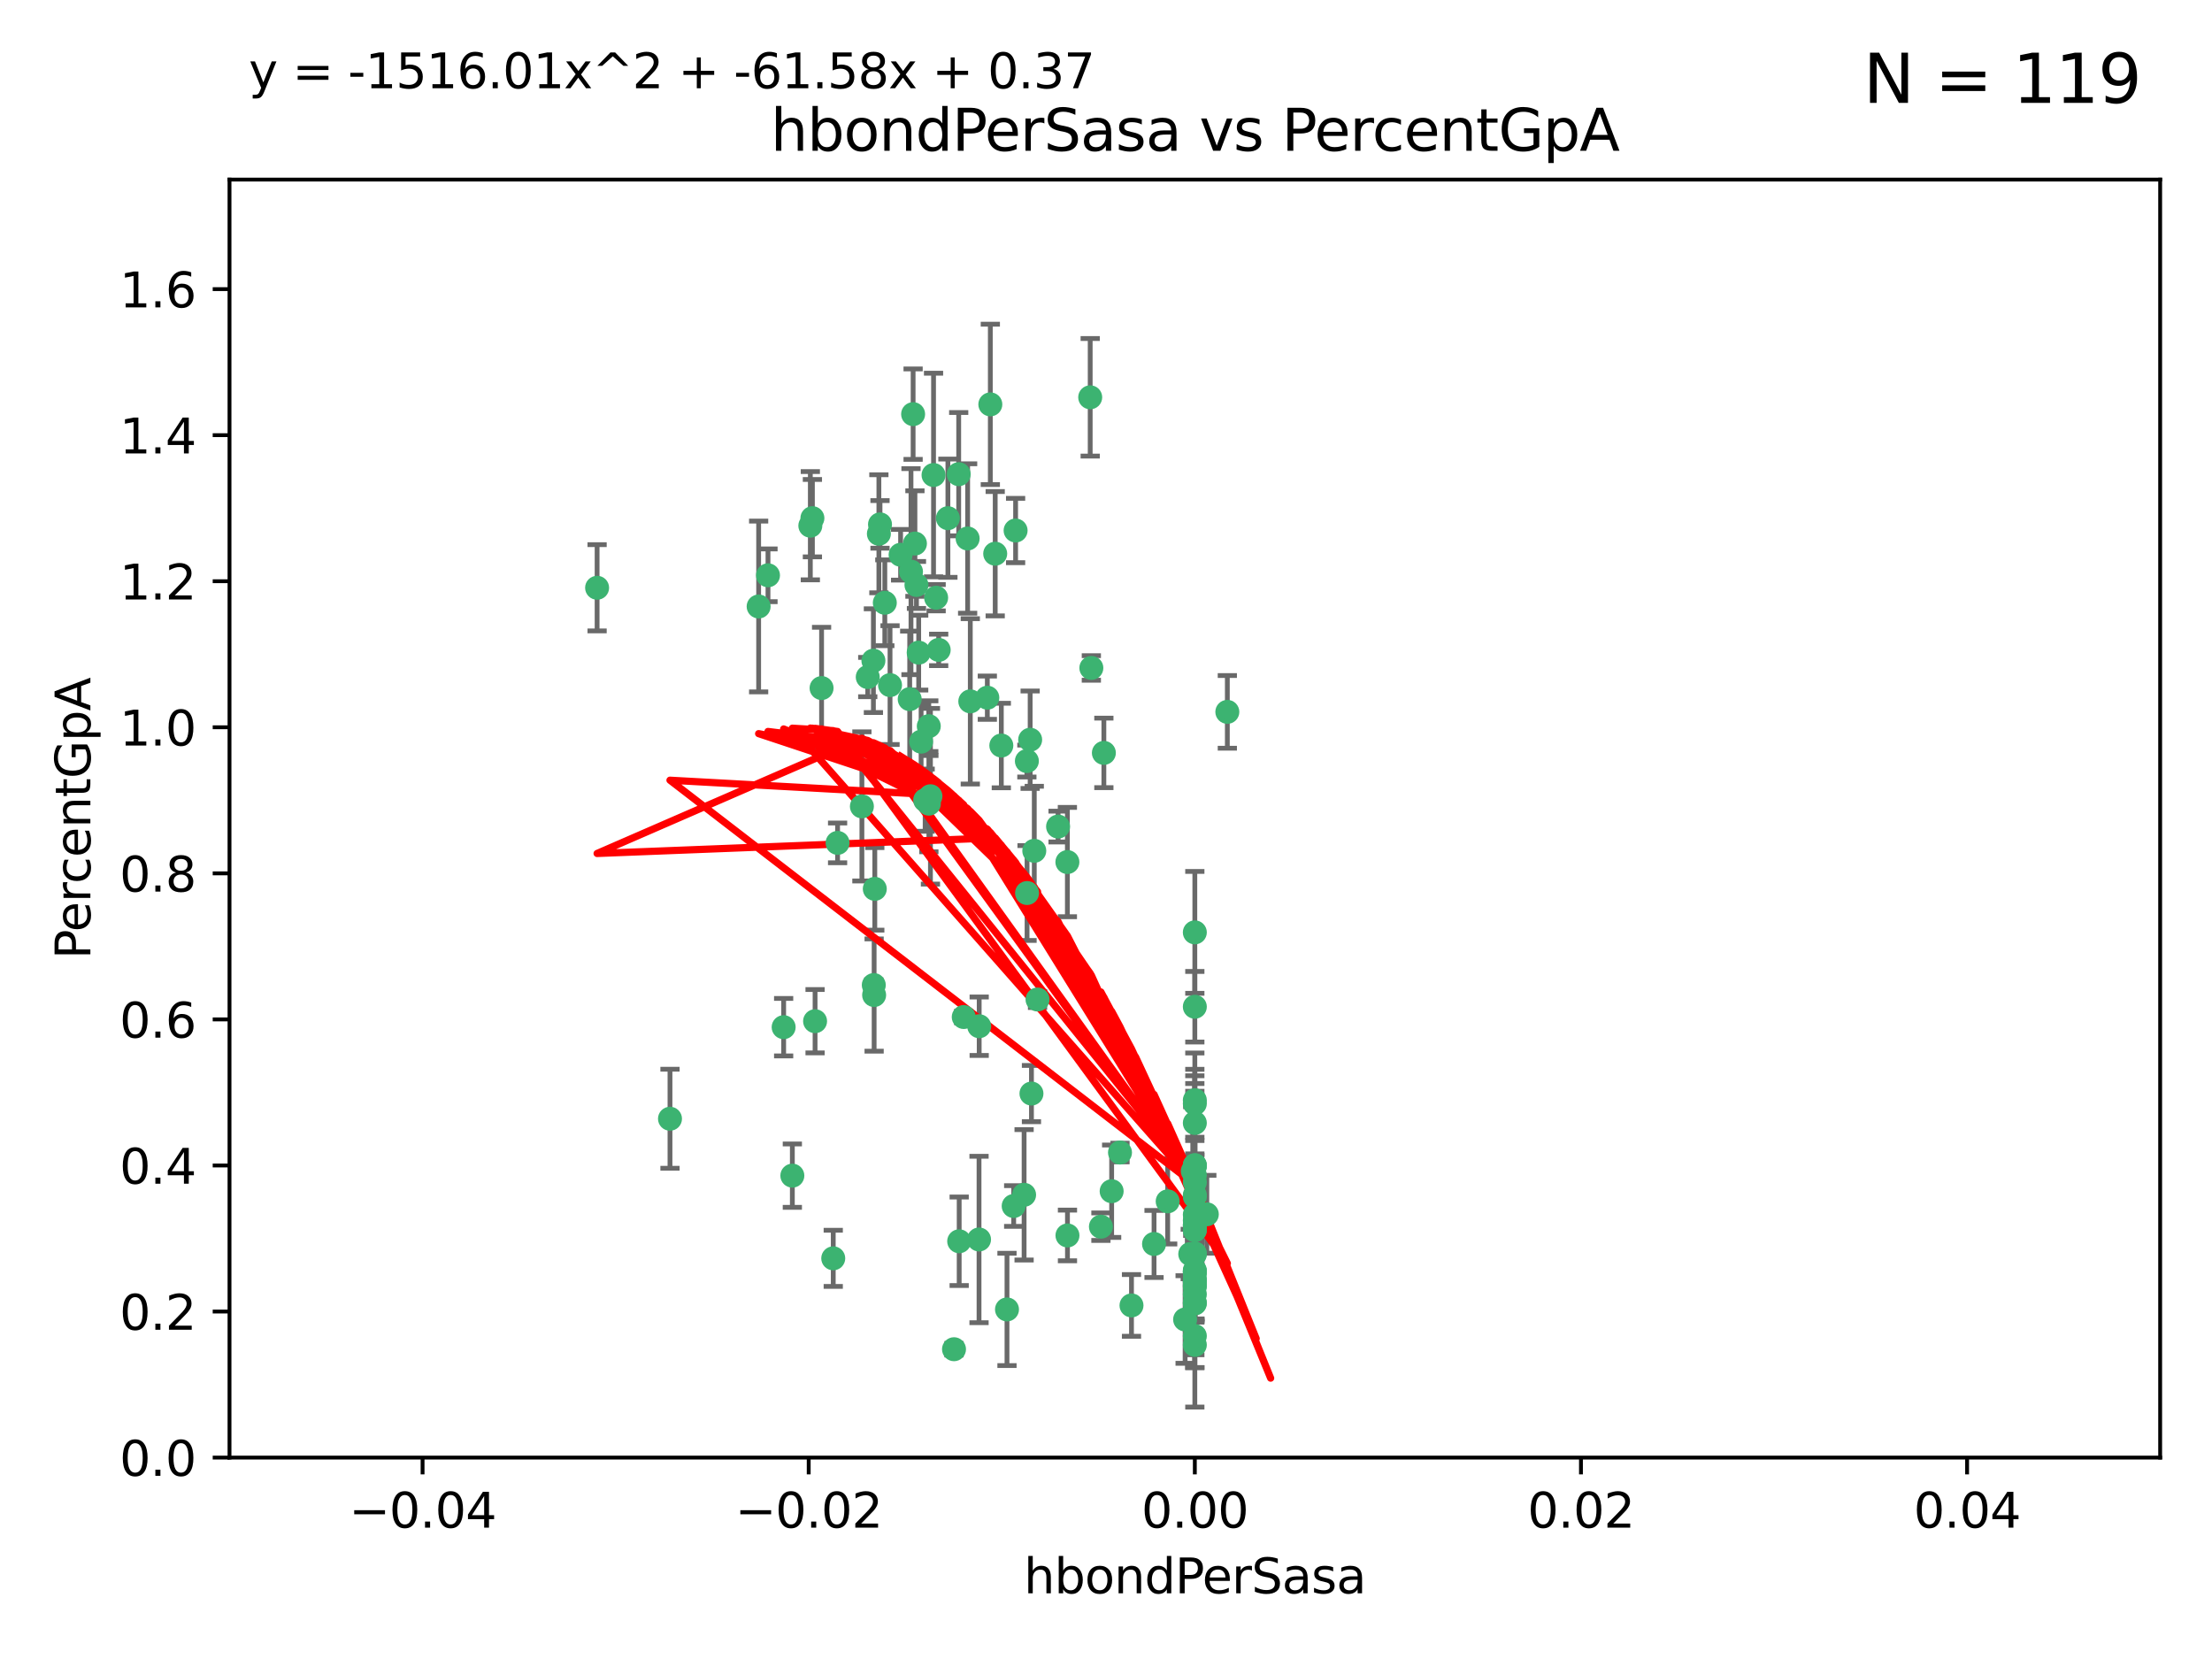 <?xml version="1.0" encoding="utf-8" standalone="no"?>
<!DOCTYPE svg PUBLIC "-//W3C//DTD SVG 1.1//EN"
  "http://www.w3.org/Graphics/SVG/1.1/DTD/svg11.dtd">
<svg xmlns:xlink="http://www.w3.org/1999/xlink" width="460.8pt" height="345.6pt" viewBox="0 0 460.8 345.6" xmlns="http://www.w3.org/2000/svg" version="1.1">
 <defs>
  <style type="text/css">*{stroke-linejoin: round; stroke-linecap: butt}</style>
 </defs>
 <g id="figure_1">
  <g id="patch_1">
   <path d="M 0 345.6 
L 460.8 345.6 
L 460.8 0 
L 0 0 
z
" style="fill: #ffffff"/>
  </g>
  <g id="axes_1">
   <g id="patch_2">
    <path d="M 47.81 303.64 
L 450 303.64 
L 450 37.411 
L 47.81 37.411 
z
" style="fill: #ffffff"/>
   </g>
   <g id="PathCollection_1">
    <defs>
     <path id="m98e00189ec" d="M 0 1.118 
C 0.297 1.118 0.581 1 0.791 0.791 
C 1 0.581 1.118 0.297 1.118 0 
C 1.118 -0.297 1 -0.581 0.791 -0.791 
C 0.581 -1 0.297 -1.118 0 -1.118 
C -0.297 -1.118 -0.581 -1 -0.791 -0.791 
C -1 -0.581 -1.118 -0.297 -1.118 0 
C -1.118 0.297 -1 0.581 -0.791 0.791 
C -0.581 1 -0.297 1.118 0 1.118 
z
" style="stroke: #3cb371"/>
    </defs>
    <g clip-path="url(#p4b148a1208)">
     <use xlink:href="#m98e00189ec" x="187.612" y="115.568" style="fill: #3cb371; stroke: #3cb371"/>
     <use xlink:href="#m98e00189ec" x="190.597" y="113.232" style="fill: #3cb371; stroke: #3cb371"/>
     <use xlink:href="#m98e00189ec" x="169.238" y="107.943" style="fill: #3cb371; stroke: #3cb371"/>
     <use xlink:href="#m98e00189ec" x="199.715" y="98.781" style="fill: #3cb371; stroke: #3cb371"/>
     <use xlink:href="#m98e00189ec" x="158.039" y="126.342" style="fill: #3cb371; stroke: #3cb371"/>
     <use xlink:href="#m98e00189ec" x="189.776" y="119.082" style="fill: #3cb371; stroke: #3cb371"/>
     <use xlink:href="#m98e00189ec" x="171.15" y="143.336" style="fill: #3cb371; stroke: #3cb371"/>
     <use xlink:href="#m98e00189ec" x="193.483" y="151.274" style="fill: #3cb371; stroke: #3cb371"/>
     <use xlink:href="#m98e00189ec" x="168.808" y="109.513" style="fill: #3cb371; stroke: #3cb371"/>
     <use xlink:href="#m98e00189ec" x="180.768" y="141.043" style="fill: #3cb371; stroke: #3cb371"/>
     <use xlink:href="#m98e00189ec" x="192.726" y="166.685" style="fill: #3cb371; stroke: #3cb371"/>
     <use xlink:href="#m98e00189ec" x="195.014" y="124.513" style="fill: #3cb371; stroke: #3cb371"/>
     <use xlink:href="#m98e00189ec" x="195.547" y="135.386" style="fill: #3cb371; stroke: #3cb371"/>
     <use xlink:href="#m98e00189ec" x="194.474" y="98.955" style="fill: #3cb371; stroke: #3cb371"/>
     <use xlink:href="#m98e00189ec" x="181.946" y="137.629" style="fill: #3cb371; stroke: #3cb371"/>
     <use xlink:href="#m98e00189ec" x="200.765" y="211.864" style="fill: #3cb371; stroke: #3cb371"/>
     <use xlink:href="#m98e00189ec" x="197.466" y="107.949" style="fill: #3cb371; stroke: #3cb371"/>
     <use xlink:href="#m98e00189ec" x="193.503" y="167.417" style="fill: #3cb371; stroke: #3cb371"/>
     <use xlink:href="#m98e00189ec" x="190.916" y="121.859" style="fill: #3cb371; stroke: #3cb371"/>
     <use xlink:href="#m98e00189ec" x="190.218" y="86.272" style="fill: #3cb371; stroke: #3cb371"/>
     <use xlink:href="#m98e00189ec" x="179.549" y="167.984" style="fill: #3cb371; stroke: #3cb371"/>
     <use xlink:href="#m98e00189ec" x="124.387" y="122.444" style="fill: #3cb371; stroke: #3cb371"/>
     <use xlink:href="#m98e00189ec" x="207.319" y="115.347" style="fill: #3cb371; stroke: #3cb371"/>
     <use xlink:href="#m98e00189ec" x="211.569" y="110.514" style="fill: #3cb371; stroke: #3cb371"/>
     <use xlink:href="#m98e00189ec" x="183.322" y="109.239" style="fill: #3cb371; stroke: #3cb371"/>
     <use xlink:href="#m98e00189ec" x="193.829" y="165.873" style="fill: #3cb371; stroke: #3cb371"/>
     <use xlink:href="#m98e00189ec" x="216.137" y="208.215" style="fill: #3cb371; stroke: #3cb371"/>
     <use xlink:href="#m98e00189ec" x="205.678" y="145.341" style="fill: #3cb371; stroke: #3cb371"/>
     <use xlink:href="#m98e00189ec" x="163.249" y="213.979" style="fill: #3cb371; stroke: #3cb371"/>
     <use xlink:href="#m98e00189ec" x="199.816" y="258.579" style="fill: #3cb371; stroke: #3cb371"/>
     <use xlink:href="#m98e00189ec" x="182.097" y="207.286" style="fill: #3cb371; stroke: #3cb371"/>
     <use xlink:href="#m98e00189ec" x="184.323" y="125.569" style="fill: #3cb371; stroke: #3cb371"/>
     <use xlink:href="#m98e00189ec" x="214.6" y="154.097" style="fill: #3cb371; stroke: #3cb371"/>
     <use xlink:href="#m98e00189ec" x="183.087" y="111.192" style="fill: #3cb371; stroke: #3cb371"/>
     <use xlink:href="#m98e00189ec" x="159.987" y="119.843" style="fill: #3cb371; stroke: #3cb371"/>
     <use xlink:href="#m98e00189ec" x="185.411" y="142.72" style="fill: #3cb371; stroke: #3cb371"/>
     <use xlink:href="#m98e00189ec" x="213.917" y="158.542" style="fill: #3cb371; stroke: #3cb371"/>
     <use xlink:href="#m98e00189ec" x="189.509" y="145.644" style="fill: #3cb371; stroke: #3cb371"/>
     <use xlink:href="#m98e00189ec" x="191.884" y="154.498" style="fill: #3cb371; stroke: #3cb371"/>
     <use xlink:href="#m98e00189ec" x="213.338" y="248.904" style="fill: #3cb371; stroke: #3cb371"/>
     <use xlink:href="#m98e00189ec" x="203.984" y="213.781" style="fill: #3cb371; stroke: #3cb371"/>
     <use xlink:href="#m98e00189ec" x="227.109" y="82.766" style="fill: #3cb371; stroke: #3cb371"/>
     <use xlink:href="#m98e00189ec" x="202.13" y="146.106" style="fill: #3cb371; stroke: #3cb371"/>
     <use xlink:href="#m98e00189ec" x="203.95" y="258.206" style="fill: #3cb371; stroke: #3cb371"/>
     <use xlink:href="#m98e00189ec" x="222.373" y="257.366" style="fill: #3cb371; stroke: #3cb371"/>
     <use xlink:href="#m98e00189ec" x="211.167" y="251.235" style="fill: #3cb371; stroke: #3cb371"/>
     <use xlink:href="#m98e00189ec" x="191.381" y="135.958" style="fill: #3cb371; stroke: #3cb371"/>
     <use xlink:href="#m98e00189ec" x="169.795" y="212.733" style="fill: #3cb371; stroke: #3cb371"/>
     <use xlink:href="#m98e00189ec" x="174.485" y="175.59" style="fill: #3cb371; stroke: #3cb371"/>
     <use xlink:href="#m98e00189ec" x="255.676" y="148.297" style="fill: #3cb371; stroke: #3cb371"/>
     <use xlink:href="#m98e00189ec" x="220.417" y="172.188" style="fill: #3cb371; stroke: #3cb371"/>
     <use xlink:href="#m98e00189ec" x="182.026" y="205.202" style="fill: #3cb371; stroke: #3cb371"/>
     <use xlink:href="#m98e00189ec" x="201.576" y="112.178" style="fill: #3cb371; stroke: #3cb371"/>
     <use xlink:href="#m98e00189ec" x="214.872" y="227.808" style="fill: #3cb371; stroke: #3cb371"/>
     <use xlink:href="#m98e00189ec" x="213.955" y="186.034" style="fill: #3cb371; stroke: #3cb371"/>
     <use xlink:href="#m98e00189ec" x="206.303" y="84.238" style="fill: #3cb371; stroke: #3cb371"/>
     <use xlink:href="#m98e00189ec" x="248.905" y="268.012" style="fill: #3cb371; stroke: #3cb371"/>
     <use xlink:href="#m98e00189ec" x="233.316" y="240.095" style="fill: #3cb371; stroke: #3cb371"/>
     <use xlink:href="#m98e00189ec" x="231.577" y="248.151" style="fill: #3cb371; stroke: #3cb371"/>
     <use xlink:href="#m98e00189ec" x="248.905" y="266.351" style="fill: #3cb371; stroke: #3cb371"/>
     <use xlink:href="#m98e00189ec" x="208.594" y="155.307" style="fill: #3cb371; stroke: #3cb371"/>
     <use xlink:href="#m98e00189ec" x="182.236" y="185.169" style="fill: #3cb371; stroke: #3cb371"/>
     <use xlink:href="#m98e00189ec" x="248.905" y="271.541" style="fill: #3cb371; stroke: #3cb371"/>
     <use xlink:href="#m98e00189ec" x="248.905" y="255.193" style="fill: #3cb371; stroke: #3cb371"/>
     <use xlink:href="#m98e00189ec" x="215.459" y="177.24" style="fill: #3cb371; stroke: #3cb371"/>
     <use xlink:href="#m98e00189ec" x="248.905" y="264.65" style="fill: #3cb371; stroke: #3cb371"/>
     <use xlink:href="#m98e00189ec" x="248.905" y="265.053" style="fill: #3cb371; stroke: #3cb371"/>
     <use xlink:href="#m98e00189ec" x="248.905" y="265.008" style="fill: #3cb371; stroke: #3cb371"/>
     <use xlink:href="#m98e00189ec" x="248.905" y="264.881" style="fill: #3cb371; stroke: #3cb371"/>
     <use xlink:href="#m98e00189ec" x="229.956" y="156.841" style="fill: #3cb371; stroke: #3cb371"/>
     <use xlink:href="#m98e00189ec" x="248.905" y="242.731" style="fill: #3cb371; stroke: #3cb371"/>
     <use xlink:href="#m98e00189ec" x="248.905" y="249.266" style="fill: #3cb371; stroke: #3cb371"/>
     <use xlink:href="#m98e00189ec" x="248.905" y="243.018" style="fill: #3cb371; stroke: #3cb371"/>
     <use xlink:href="#m98e00189ec" x="235.711" y="271.945" style="fill: #3cb371; stroke: #3cb371"/>
     <use xlink:href="#m98e00189ec" x="229.342" y="255.538" style="fill: #3cb371; stroke: #3cb371"/>
     <use xlink:href="#m98e00189ec" x="248.905" y="261.303" style="fill: #3cb371; stroke: #3cb371"/>
     <use xlink:href="#m98e00189ec" x="165.06" y="244.908" style="fill: #3cb371; stroke: #3cb371"/>
     <use xlink:href="#m98e00189ec" x="173.581" y="262.132" style="fill: #3cb371; stroke: #3cb371"/>
     <use xlink:href="#m98e00189ec" x="247.951" y="261.239" style="fill: #3cb371; stroke: #3cb371"/>
     <use xlink:href="#m98e00189ec" x="248.905" y="255.245" style="fill: #3cb371; stroke: #3cb371"/>
     <use xlink:href="#m98e00189ec" x="248.905" y="280.164" style="fill: #3cb371; stroke: #3cb371"/>
     <use xlink:href="#m98e00189ec" x="222.356" y="179.582" style="fill: #3cb371; stroke: #3cb371"/>
     <use xlink:href="#m98e00189ec" x="248.905" y="256.279" style="fill: #3cb371; stroke: #3cb371"/>
     <use xlink:href="#m98e00189ec" x="248.905" y="229.901" style="fill: #3cb371; stroke: #3cb371"/>
     <use xlink:href="#m98e00189ec" x="251.402" y="252.958" style="fill: #3cb371; stroke: #3cb371"/>
     <use xlink:href="#m98e00189ec" x="248.905" y="248.965" style="fill: #3cb371; stroke: #3cb371"/>
     <use xlink:href="#m98e00189ec" x="248.905" y="253.038" style="fill: #3cb371; stroke: #3cb371"/>
     <use xlink:href="#m98e00189ec" x="139.571" y="233.055" style="fill: #3cb371; stroke: #3cb371"/>
     <use xlink:href="#m98e00189ec" x="198.737" y="281.067" style="fill: #3cb371; stroke: #3cb371"/>
     <use xlink:href="#m98e00189ec" x="248.905" y="254.235" style="fill: #3cb371; stroke: #3cb371"/>
     <use xlink:href="#m98e00189ec" x="246.881" y="274.874" style="fill: #3cb371; stroke: #3cb371"/>
     <use xlink:href="#m98e00189ec" x="227.348" y="139.145" style="fill: #3cb371; stroke: #3cb371"/>
     <use xlink:href="#m98e00189ec" x="209.774" y="272.775" style="fill: #3cb371; stroke: #3cb371"/>
     <use xlink:href="#m98e00189ec" x="248.905" y="244.8" style="fill: #3cb371; stroke: #3cb371"/>
     <use xlink:href="#m98e00189ec" x="248.905" y="246.271" style="fill: #3cb371; stroke: #3cb371"/>
     <use xlink:href="#m98e00189ec" x="248.905" y="256.212" style="fill: #3cb371; stroke: #3cb371"/>
     <use xlink:href="#m98e00189ec" x="248.905" y="261.105" style="fill: #3cb371; stroke: #3cb371"/>
     <use xlink:href="#m98e00189ec" x="248.905" y="271.345" style="fill: #3cb371; stroke: #3cb371"/>
     <use xlink:href="#m98e00189ec" x="248.905" y="229.195" style="fill: #3cb371; stroke: #3cb371"/>
     <use xlink:href="#m98e00189ec" x="248.905" y="267.733" style="fill: #3cb371; stroke: #3cb371"/>
     <use xlink:href="#m98e00189ec" x="248.905" y="278.312" style="fill: #3cb371; stroke: #3cb371"/>
     <use xlink:href="#m98e00189ec" x="248.905" y="209.723" style="fill: #3cb371; stroke: #3cb371"/>
     <use xlink:href="#m98e00189ec" x="248.905" y="242.769" style="fill: #3cb371; stroke: #3cb371"/>
     <use xlink:href="#m98e00189ec" x="248.905" y="266.777" style="fill: #3cb371; stroke: #3cb371"/>
     <use xlink:href="#m98e00189ec" x="248.905" y="194.231" style="fill: #3cb371; stroke: #3cb371"/>
     <use xlink:href="#m98e00189ec" x="248.475" y="243.962" style="fill: #3cb371; stroke: #3cb371"/>
     <use xlink:href="#m98e00189ec" x="243.25" y="250.263" style="fill: #3cb371; stroke: #3cb371"/>
     <use xlink:href="#m98e00189ec" x="240.408" y="259.143" style="fill: #3cb371; stroke: #3cb371"/>
     <use xlink:href="#m98e00189ec" x="248.905" y="269.626" style="fill: #3cb371; stroke: #3cb371"/>
     <use xlink:href="#m98e00189ec" x="248.905" y="233.936" style="fill: #3cb371; stroke: #3cb371"/>
     <use xlink:href="#m98e00189ec" x="248.905" y="267.05" style="fill: #3cb371; stroke: #3cb371"/>
    </g>
   </g>
   <g id="matplotlib.axis_1">
    <g id="xtick_1">
     <g id="line2d_1">
      <defs>
       <path id="m38b9d4b422" d="M 0 0 
L 0 3.5 
" style="stroke: #000000; stroke-width: 0.8"/>
      </defs>
      <g>
       <use xlink:href="#m38b9d4b422" x="88.029" y="303.64" style="stroke: #000000; stroke-width: 0.8"/>
      </g>
     </g>
     <g id="text_1">
      <!-- −0.04 -->
      <g transform="translate(72.706 318.238)scale(0.1 -0.1)">
       <defs>
        <path id="DejaVuSans-2212" d="M 678 2272 
L 4684 2272 
L 4684 1741 
L 678 1741 
L 678 2272 
z
" transform="scale(0.016)"/>
        <path id="DejaVuSans-30" d="M 2034 4250 
Q 1547 4250 1301 3770 
Q 1056 3291 1056 2328 
Q 1056 1369 1301 889 
Q 1547 409 2034 409 
Q 2525 409 2770 889 
Q 3016 1369 3016 2328 
Q 3016 3291 2770 3770 
Q 2525 4250 2034 4250 
z
M 2034 4750 
Q 2819 4750 3233 4129 
Q 3647 3509 3647 2328 
Q 3647 1150 3233 529 
Q 2819 -91 2034 -91 
Q 1250 -91 836 529 
Q 422 1150 422 2328 
Q 422 3509 836 4129 
Q 1250 4750 2034 4750 
z
" transform="scale(0.016)"/>
        <path id="DejaVuSans-2e" d="M 684 794 
L 1344 794 
L 1344 0 
L 684 0 
L 684 794 
z
" transform="scale(0.016)"/>
        <path id="DejaVuSans-34" d="M 2419 4116 
L 825 1625 
L 2419 1625 
L 2419 4116 
z
M 2253 4666 
L 3047 4666 
L 3047 1625 
L 3713 1625 
L 3713 1100 
L 3047 1100 
L 3047 0 
L 2419 0 
L 2419 1100 
L 313 1100 
L 313 1709 
L 2253 4666 
z
" transform="scale(0.016)"/>
       </defs>
       <use xlink:href="#DejaVuSans-2212"/>
       <use xlink:href="#DejaVuSans-30" x="83.789"/>
       <use xlink:href="#DejaVuSans-2e" x="147.412"/>
       <use xlink:href="#DejaVuSans-30" x="179.199"/>
       <use xlink:href="#DejaVuSans-34" x="242.822"/>
      </g>
     </g>
    </g>
    <g id="xtick_2">
     <g id="line2d_2">
      <g>
       <use xlink:href="#m38b9d4b422" x="168.467" y="303.64" style="stroke: #000000; stroke-width: 0.8"/>
      </g>
     </g>
     <g id="text_2">
      <!-- −0.02 -->
      <g transform="translate(153.144 318.238)scale(0.1 -0.1)">
       <defs>
        <path id="DejaVuSans-32" d="M 1228 531 
L 3431 531 
L 3431 0 
L 469 0 
L 469 531 
Q 828 903 1448 1529 
Q 2069 2156 2228 2338 
Q 2531 2678 2651 2914 
Q 2772 3150 2772 3378 
Q 2772 3750 2511 3984 
Q 2250 4219 1831 4219 
Q 1534 4219 1204 4116 
Q 875 4013 500 3803 
L 500 4441 
Q 881 4594 1212 4672 
Q 1544 4750 1819 4750 
Q 2544 4750 2975 4387 
Q 3406 4025 3406 3419 
Q 3406 3131 3298 2873 
Q 3191 2616 2906 2266 
Q 2828 2175 2409 1742 
Q 1991 1309 1228 531 
z
" transform="scale(0.016)"/>
       </defs>
       <use xlink:href="#DejaVuSans-2212"/>
       <use xlink:href="#DejaVuSans-30" x="83.789"/>
       <use xlink:href="#DejaVuSans-2e" x="147.412"/>
       <use xlink:href="#DejaVuSans-30" x="179.199"/>
       <use xlink:href="#DejaVuSans-32" x="242.822"/>
      </g>
     </g>
    </g>
    <g id="xtick_3">
     <g id="line2d_3">
      <g>
       <use xlink:href="#m38b9d4b422" x="248.905" y="303.64" style="stroke: #000000; stroke-width: 0.8"/>
      </g>
     </g>
     <g id="text_3">
      <!-- 0.00 -->
      <g transform="translate(237.772 318.238)scale(0.1 -0.1)">
       <use xlink:href="#DejaVuSans-30"/>
       <use xlink:href="#DejaVuSans-2e" x="63.623"/>
       <use xlink:href="#DejaVuSans-30" x="95.41"/>
       <use xlink:href="#DejaVuSans-30" x="159.033"/>
      </g>
     </g>
    </g>
    <g id="xtick_4">
     <g id="line2d_4">
      <g>
       <use xlink:href="#m38b9d4b422" x="329.343" y="303.64" style="stroke: #000000; stroke-width: 0.8"/>
      </g>
     </g>
     <g id="text_4">
      <!-- 0.02 -->
      <g transform="translate(318.21 318.238)scale(0.1 -0.1)">
       <use xlink:href="#DejaVuSans-30"/>
       <use xlink:href="#DejaVuSans-2e" x="63.623"/>
       <use xlink:href="#DejaVuSans-30" x="95.41"/>
       <use xlink:href="#DejaVuSans-32" x="159.033"/>
      </g>
     </g>
    </g>
    <g id="xtick_5">
     <g id="line2d_5">
      <g>
       <use xlink:href="#m38b9d4b422" x="409.781" y="303.64" style="stroke: #000000; stroke-width: 0.8"/>
      </g>
     </g>
     <g id="text_5">
      <!-- 0.04 -->
      <g transform="translate(398.648 318.238)scale(0.1 -0.1)">
       <use xlink:href="#DejaVuSans-30"/>
       <use xlink:href="#DejaVuSans-2e" x="63.623"/>
       <use xlink:href="#DejaVuSans-30" x="95.41"/>
       <use xlink:href="#DejaVuSans-34" x="159.033"/>
      </g>
     </g>
    </g>
    <g id="text_6">
     <!-- hbondPerSasa -->
     <g transform="translate(213.287 331.917)scale(0.1 -0.1)">
      <defs>
       <path id="DejaVuSans-68" d="M 3513 2113 
L 3513 0 
L 2938 0 
L 2938 2094 
Q 2938 2591 2744 2837 
Q 2550 3084 2163 3084 
Q 1697 3084 1428 2787 
Q 1159 2491 1159 1978 
L 1159 0 
L 581 0 
L 581 4863 
L 1159 4863 
L 1159 2956 
Q 1366 3272 1645 3428 
Q 1925 3584 2291 3584 
Q 2894 3584 3203 3211 
Q 3513 2838 3513 2113 
z
" transform="scale(0.016)"/>
       <path id="DejaVuSans-62" d="M 3116 1747 
Q 3116 2381 2855 2742 
Q 2594 3103 2138 3103 
Q 1681 3103 1420 2742 
Q 1159 2381 1159 1747 
Q 1159 1113 1420 752 
Q 1681 391 2138 391 
Q 2594 391 2855 752 
Q 3116 1113 3116 1747 
z
M 1159 2969 
Q 1341 3281 1617 3432 
Q 1894 3584 2278 3584 
Q 2916 3584 3314 3078 
Q 3713 2572 3713 1747 
Q 3713 922 3314 415 
Q 2916 -91 2278 -91 
Q 1894 -91 1617 61 
Q 1341 213 1159 525 
L 1159 0 
L 581 0 
L 581 4863 
L 1159 4863 
L 1159 2969 
z
" transform="scale(0.016)"/>
       <path id="DejaVuSans-6f" d="M 1959 3097 
Q 1497 3097 1228 2736 
Q 959 2375 959 1747 
Q 959 1119 1226 758 
Q 1494 397 1959 397 
Q 2419 397 2687 759 
Q 2956 1122 2956 1747 
Q 2956 2369 2687 2733 
Q 2419 3097 1959 3097 
z
M 1959 3584 
Q 2709 3584 3137 3096 
Q 3566 2609 3566 1747 
Q 3566 888 3137 398 
Q 2709 -91 1959 -91 
Q 1206 -91 779 398 
Q 353 888 353 1747 
Q 353 2609 779 3096 
Q 1206 3584 1959 3584 
z
" transform="scale(0.016)"/>
       <path id="DejaVuSans-6e" d="M 3513 2113 
L 3513 0 
L 2938 0 
L 2938 2094 
Q 2938 2591 2744 2837 
Q 2550 3084 2163 3084 
Q 1697 3084 1428 2787 
Q 1159 2491 1159 1978 
L 1159 0 
L 581 0 
L 581 3500 
L 1159 3500 
L 1159 2956 
Q 1366 3272 1645 3428 
Q 1925 3584 2291 3584 
Q 2894 3584 3203 3211 
Q 3513 2838 3513 2113 
z
" transform="scale(0.016)"/>
       <path id="DejaVuSans-64" d="M 2906 2969 
L 2906 4863 
L 3481 4863 
L 3481 0 
L 2906 0 
L 2906 525 
Q 2725 213 2448 61 
Q 2172 -91 1784 -91 
Q 1150 -91 751 415 
Q 353 922 353 1747 
Q 353 2572 751 3078 
Q 1150 3584 1784 3584 
Q 2172 3584 2448 3432 
Q 2725 3281 2906 2969 
z
M 947 1747 
Q 947 1113 1208 752 
Q 1469 391 1925 391 
Q 2381 391 2643 752 
Q 2906 1113 2906 1747 
Q 2906 2381 2643 2742 
Q 2381 3103 1925 3103 
Q 1469 3103 1208 2742 
Q 947 2381 947 1747 
z
" transform="scale(0.016)"/>
       <path id="DejaVuSans-50" d="M 1259 4147 
L 1259 2394 
L 2053 2394 
Q 2494 2394 2734 2622 
Q 2975 2850 2975 3272 
Q 2975 3691 2734 3919 
Q 2494 4147 2053 4147 
L 1259 4147 
z
M 628 4666 
L 2053 4666 
Q 2838 4666 3239 4311 
Q 3641 3956 3641 3272 
Q 3641 2581 3239 2228 
Q 2838 1875 2053 1875 
L 1259 1875 
L 1259 0 
L 628 0 
L 628 4666 
z
" transform="scale(0.016)"/>
       <path id="DejaVuSans-65" d="M 3597 1894 
L 3597 1613 
L 953 1613 
Q 991 1019 1311 708 
Q 1631 397 2203 397 
Q 2534 397 2845 478 
Q 3156 559 3463 722 
L 3463 178 
Q 3153 47 2828 -22 
Q 2503 -91 2169 -91 
Q 1331 -91 842 396 
Q 353 884 353 1716 
Q 353 2575 817 3079 
Q 1281 3584 2069 3584 
Q 2775 3584 3186 3129 
Q 3597 2675 3597 1894 
z
M 3022 2063 
Q 3016 2534 2758 2815 
Q 2500 3097 2075 3097 
Q 1594 3097 1305 2825 
Q 1016 2553 972 2059 
L 3022 2063 
z
" transform="scale(0.016)"/>
       <path id="DejaVuSans-72" d="M 2631 2963 
Q 2534 3019 2420 3045 
Q 2306 3072 2169 3072 
Q 1681 3072 1420 2755 
Q 1159 2438 1159 1844 
L 1159 0 
L 581 0 
L 581 3500 
L 1159 3500 
L 1159 2956 
Q 1341 3275 1631 3429 
Q 1922 3584 2338 3584 
Q 2397 3584 2469 3576 
Q 2541 3569 2628 3553 
L 2631 2963 
z
" transform="scale(0.016)"/>
       <path id="DejaVuSans-53" d="M 3425 4513 
L 3425 3897 
Q 3066 4069 2747 4153 
Q 2428 4238 2131 4238 
Q 1616 4238 1336 4038 
Q 1056 3838 1056 3469 
Q 1056 3159 1242 3001 
Q 1428 2844 1947 2747 
L 2328 2669 
Q 3034 2534 3370 2195 
Q 3706 1856 3706 1288 
Q 3706 609 3251 259 
Q 2797 -91 1919 -91 
Q 1588 -91 1214 -16 
Q 841 59 441 206 
L 441 856 
Q 825 641 1194 531 
Q 1563 422 1919 422 
Q 2459 422 2753 634 
Q 3047 847 3047 1241 
Q 3047 1584 2836 1778 
Q 2625 1972 2144 2069 
L 1759 2144 
Q 1053 2284 737 2584 
Q 422 2884 422 3419 
Q 422 4038 858 4394 
Q 1294 4750 2059 4750 
Q 2388 4750 2728 4690 
Q 3069 4631 3425 4513 
z
" transform="scale(0.016)"/>
       <path id="DejaVuSans-61" d="M 2194 1759 
Q 1497 1759 1228 1600 
Q 959 1441 959 1056 
Q 959 750 1161 570 
Q 1363 391 1709 391 
Q 2188 391 2477 730 
Q 2766 1069 2766 1631 
L 2766 1759 
L 2194 1759 
z
M 3341 1997 
L 3341 0 
L 2766 0 
L 2766 531 
Q 2569 213 2275 61 
Q 1981 -91 1556 -91 
Q 1019 -91 701 211 
Q 384 513 384 1019 
Q 384 1609 779 1909 
Q 1175 2209 1959 2209 
L 2766 2209 
L 2766 2266 
Q 2766 2663 2505 2880 
Q 2244 3097 1772 3097 
Q 1472 3097 1187 3025 
Q 903 2953 641 2809 
L 641 3341 
Q 956 3463 1253 3523 
Q 1550 3584 1831 3584 
Q 2591 3584 2966 3190 
Q 3341 2797 3341 1997 
z
" transform="scale(0.016)"/>
       <path id="DejaVuSans-73" d="M 2834 3397 
L 2834 2853 
Q 2591 2978 2328 3040 
Q 2066 3103 1784 3103 
Q 1356 3103 1142 2972 
Q 928 2841 928 2578 
Q 928 2378 1081 2264 
Q 1234 2150 1697 2047 
L 1894 2003 
Q 2506 1872 2764 1633 
Q 3022 1394 3022 966 
Q 3022 478 2636 193 
Q 2250 -91 1575 -91 
Q 1294 -91 989 -36 
Q 684 19 347 128 
L 347 722 
Q 666 556 975 473 
Q 1284 391 1588 391 
Q 1994 391 2212 530 
Q 2431 669 2431 922 
Q 2431 1156 2273 1281 
Q 2116 1406 1581 1522 
L 1381 1569 
Q 847 1681 609 1914 
Q 372 2147 372 2553 
Q 372 3047 722 3315 
Q 1072 3584 1716 3584 
Q 2034 3584 2315 3537 
Q 2597 3491 2834 3397 
z
" transform="scale(0.016)"/>
      </defs>
      <use xlink:href="#DejaVuSans-68"/>
      <use xlink:href="#DejaVuSans-62" x="63.379"/>
      <use xlink:href="#DejaVuSans-6f" x="126.855"/>
      <use xlink:href="#DejaVuSans-6e" x="188.037"/>
      <use xlink:href="#DejaVuSans-64" x="251.416"/>
      <use xlink:href="#DejaVuSans-50" x="314.893"/>
      <use xlink:href="#DejaVuSans-65" x="371.57"/>
      <use xlink:href="#DejaVuSans-72" x="433.094"/>
      <use xlink:href="#DejaVuSans-53" x="474.207"/>
      <use xlink:href="#DejaVuSans-61" x="537.684"/>
      <use xlink:href="#DejaVuSans-73" x="598.963"/>
      <use xlink:href="#DejaVuSans-61" x="651.062"/>
     </g>
    </g>
   </g>
   <g id="matplotlib.axis_2">
    <g id="ytick_1">
     <g id="line2d_6">
      <defs>
       <path id="m77bf907ad7" d="M 0 0 
L -3.5 0 
" style="stroke: #000000; stroke-width: 0.8"/>
      </defs>
      <g>
       <use xlink:href="#m77bf907ad7" x="47.81" y="303.64" style="stroke: #000000; stroke-width: 0.8"/>
      </g>
     </g>
     <g id="text_7">
      <!-- 0.0 -->
      <g transform="translate(24.907 307.439)scale(0.1 -0.1)">
       <use xlink:href="#DejaVuSans-30"/>
       <use xlink:href="#DejaVuSans-2e" x="63.623"/>
       <use xlink:href="#DejaVuSans-30" x="95.41"/>
      </g>
     </g>
    </g>
    <g id="ytick_2">
     <g id="line2d_7">
      <g>
       <use xlink:href="#m77bf907ad7" x="47.81" y="273.214" style="stroke: #000000; stroke-width: 0.8"/>
      </g>
     </g>
     <g id="text_8">
      <!-- 0.2 -->
      <g transform="translate(24.907 277.013)scale(0.1 -0.1)">
       <use xlink:href="#DejaVuSans-30"/>
       <use xlink:href="#DejaVuSans-2e" x="63.623"/>
       <use xlink:href="#DejaVuSans-32" x="95.41"/>
      </g>
     </g>
    </g>
    <g id="ytick_3">
     <g id="line2d_8">
      <g>
       <use xlink:href="#m77bf907ad7" x="47.81" y="242.788" style="stroke: #000000; stroke-width: 0.8"/>
      </g>
     </g>
     <g id="text_9">
      <!-- 0.4 -->
      <g transform="translate(24.907 246.587)scale(0.1 -0.1)">
       <use xlink:href="#DejaVuSans-30"/>
       <use xlink:href="#DejaVuSans-2e" x="63.623"/>
       <use xlink:href="#DejaVuSans-34" x="95.41"/>
      </g>
     </g>
    </g>
    <g id="ytick_4">
     <g id="line2d_9">
      <g>
       <use xlink:href="#m77bf907ad7" x="47.81" y="212.362" style="stroke: #000000; stroke-width: 0.8"/>
      </g>
     </g>
     <g id="text_10">
      <!-- 0.6 -->
      <g transform="translate(24.907 216.161)scale(0.1 -0.1)">
       <defs>
        <path id="DejaVuSans-36" d="M 2113 2584 
Q 1688 2584 1439 2293 
Q 1191 2003 1191 1497 
Q 1191 994 1439 701 
Q 1688 409 2113 409 
Q 2538 409 2786 701 
Q 3034 994 3034 1497 
Q 3034 2003 2786 2293 
Q 2538 2584 2113 2584 
z
M 3366 4563 
L 3366 3988 
Q 3128 4100 2886 4159 
Q 2644 4219 2406 4219 
Q 1781 4219 1451 3797 
Q 1122 3375 1075 2522 
Q 1259 2794 1537 2939 
Q 1816 3084 2150 3084 
Q 2853 3084 3261 2657 
Q 3669 2231 3669 1497 
Q 3669 778 3244 343 
Q 2819 -91 2113 -91 
Q 1303 -91 875 529 
Q 447 1150 447 2328 
Q 447 3434 972 4092 
Q 1497 4750 2381 4750 
Q 2619 4750 2861 4703 
Q 3103 4656 3366 4563 
z
" transform="scale(0.016)"/>
       </defs>
       <use xlink:href="#DejaVuSans-30"/>
       <use xlink:href="#DejaVuSans-2e" x="63.623"/>
       <use xlink:href="#DejaVuSans-36" x="95.41"/>
      </g>
     </g>
    </g>
    <g id="ytick_5">
     <g id="line2d_10">
      <g>
       <use xlink:href="#m77bf907ad7" x="47.81" y="181.935" style="stroke: #000000; stroke-width: 0.8"/>
      </g>
     </g>
     <g id="text_11">
      <!-- 0.8 -->
      <g transform="translate(24.907 185.735)scale(0.1 -0.1)">
       <defs>
        <path id="DejaVuSans-38" d="M 2034 2216 
Q 1584 2216 1326 1975 
Q 1069 1734 1069 1313 
Q 1069 891 1326 650 
Q 1584 409 2034 409 
Q 2484 409 2743 651 
Q 3003 894 3003 1313 
Q 3003 1734 2745 1975 
Q 2488 2216 2034 2216 
z
M 1403 2484 
Q 997 2584 770 2862 
Q 544 3141 544 3541 
Q 544 4100 942 4425 
Q 1341 4750 2034 4750 
Q 2731 4750 3128 4425 
Q 3525 4100 3525 3541 
Q 3525 3141 3298 2862 
Q 3072 2584 2669 2484 
Q 3125 2378 3379 2068 
Q 3634 1759 3634 1313 
Q 3634 634 3220 271 
Q 2806 -91 2034 -91 
Q 1263 -91 848 271 
Q 434 634 434 1313 
Q 434 1759 690 2068 
Q 947 2378 1403 2484 
z
M 1172 3481 
Q 1172 3119 1398 2916 
Q 1625 2713 2034 2713 
Q 2441 2713 2670 2916 
Q 2900 3119 2900 3481 
Q 2900 3844 2670 4047 
Q 2441 4250 2034 4250 
Q 1625 4250 1398 4047 
Q 1172 3844 1172 3481 
z
" transform="scale(0.016)"/>
       </defs>
       <use xlink:href="#DejaVuSans-30"/>
       <use xlink:href="#DejaVuSans-2e" x="63.623"/>
       <use xlink:href="#DejaVuSans-38" x="95.41"/>
      </g>
     </g>
    </g>
    <g id="ytick_6">
     <g id="line2d_11">
      <g>
       <use xlink:href="#m77bf907ad7" x="47.81" y="151.509" style="stroke: #000000; stroke-width: 0.8"/>
      </g>
     </g>
     <g id="text_12">
      <!-- 1.0 -->
      <g transform="translate(24.907 155.308)scale(0.1 -0.1)">
       <defs>
        <path id="DejaVuSans-31" d="M 794 531 
L 1825 531 
L 1825 4091 
L 703 3866 
L 703 4441 
L 1819 4666 
L 2450 4666 
L 2450 531 
L 3481 531 
L 3481 0 
L 794 0 
L 794 531 
z
" transform="scale(0.016)"/>
       </defs>
       <use xlink:href="#DejaVuSans-31"/>
       <use xlink:href="#DejaVuSans-2e" x="63.623"/>
       <use xlink:href="#DejaVuSans-30" x="95.41"/>
      </g>
     </g>
    </g>
    <g id="ytick_7">
     <g id="line2d_12">
      <g>
       <use xlink:href="#m77bf907ad7" x="47.81" y="121.083" style="stroke: #000000; stroke-width: 0.8"/>
      </g>
     </g>
     <g id="text_13">
      <!-- 1.2 -->
      <g transform="translate(24.907 124.882)scale(0.1 -0.1)">
       <use xlink:href="#DejaVuSans-31"/>
       <use xlink:href="#DejaVuSans-2e" x="63.623"/>
       <use xlink:href="#DejaVuSans-32" x="95.41"/>
      </g>
     </g>
    </g>
    <g id="ytick_8">
     <g id="line2d_13">
      <g>
       <use xlink:href="#m77bf907ad7" x="47.81" y="90.657" style="stroke: #000000; stroke-width: 0.8"/>
      </g>
     </g>
     <g id="text_14">
      <!-- 1.4 -->
      <g transform="translate(24.907 94.456)scale(0.1 -0.1)">
       <use xlink:href="#DejaVuSans-31"/>
       <use xlink:href="#DejaVuSans-2e" x="63.623"/>
       <use xlink:href="#DejaVuSans-34" x="95.41"/>
      </g>
     </g>
    </g>
    <g id="ytick_9">
     <g id="line2d_14">
      <g>
       <use xlink:href="#m77bf907ad7" x="47.81" y="60.231" style="stroke: #000000; stroke-width: 0.8"/>
      </g>
     </g>
     <g id="text_15">
      <!-- 1.6 -->
      <g transform="translate(24.907 64.03)scale(0.1 -0.1)">
       <use xlink:href="#DejaVuSans-31"/>
       <use xlink:href="#DejaVuSans-2e" x="63.623"/>
       <use xlink:href="#DejaVuSans-36" x="95.41"/>
      </g>
     </g>
    </g>
    <g id="text_16">
     <!-- PercentGpA -->
     <g transform="translate(18.827 199.802)rotate(-90)scale(0.1 -0.1)">
      <defs>
       <path id="DejaVuSans-63" d="M 3122 3366 
L 3122 2828 
Q 2878 2963 2633 3030 
Q 2388 3097 2138 3097 
Q 1578 3097 1268 2742 
Q 959 2388 959 1747 
Q 959 1106 1268 751 
Q 1578 397 2138 397 
Q 2388 397 2633 464 
Q 2878 531 3122 666 
L 3122 134 
Q 2881 22 2623 -34 
Q 2366 -91 2075 -91 
Q 1284 -91 818 406 
Q 353 903 353 1747 
Q 353 2603 823 3093 
Q 1294 3584 2113 3584 
Q 2378 3584 2631 3529 
Q 2884 3475 3122 3366 
z
" transform="scale(0.016)"/>
       <path id="DejaVuSans-74" d="M 1172 4494 
L 1172 3500 
L 2356 3500 
L 2356 3053 
L 1172 3053 
L 1172 1153 
Q 1172 725 1289 603 
Q 1406 481 1766 481 
L 2356 481 
L 2356 0 
L 1766 0 
Q 1100 0 847 248 
Q 594 497 594 1153 
L 594 3053 
L 172 3053 
L 172 3500 
L 594 3500 
L 594 4494 
L 1172 4494 
z
" transform="scale(0.016)"/>
       <path id="DejaVuSans-47" d="M 3809 666 
L 3809 1919 
L 2778 1919 
L 2778 2438 
L 4434 2438 
L 4434 434 
Q 4069 175 3628 42 
Q 3188 -91 2688 -91 
Q 1594 -91 976 548 
Q 359 1188 359 2328 
Q 359 3472 976 4111 
Q 1594 4750 2688 4750 
Q 3144 4750 3555 4637 
Q 3966 4525 4313 4306 
L 4313 3634 
Q 3963 3931 3569 4081 
Q 3175 4231 2741 4231 
Q 1884 4231 1454 3753 
Q 1025 3275 1025 2328 
Q 1025 1384 1454 906 
Q 1884 428 2741 428 
Q 3075 428 3337 486 
Q 3600 544 3809 666 
z
" transform="scale(0.016)"/>
       <path id="DejaVuSans-70" d="M 1159 525 
L 1159 -1331 
L 581 -1331 
L 581 3500 
L 1159 3500 
L 1159 2969 
Q 1341 3281 1617 3432 
Q 1894 3584 2278 3584 
Q 2916 3584 3314 3078 
Q 3713 2572 3713 1747 
Q 3713 922 3314 415 
Q 2916 -91 2278 -91 
Q 1894 -91 1617 61 
Q 1341 213 1159 525 
z
M 3116 1747 
Q 3116 2381 2855 2742 
Q 2594 3103 2138 3103 
Q 1681 3103 1420 2742 
Q 1159 2381 1159 1747 
Q 1159 1113 1420 752 
Q 1681 391 2138 391 
Q 2594 391 2855 752 
Q 3116 1113 3116 1747 
z
" transform="scale(0.016)"/>
       <path id="DejaVuSans-41" d="M 2188 4044 
L 1331 1722 
L 3047 1722 
L 2188 4044 
z
M 1831 4666 
L 2547 4666 
L 4325 0 
L 3669 0 
L 3244 1197 
L 1141 1197 
L 716 0 
L 50 0 
L 1831 4666 
z
" transform="scale(0.016)"/>
      </defs>
      <use xlink:href="#DejaVuSans-50"/>
      <use xlink:href="#DejaVuSans-65" x="56.678"/>
      <use xlink:href="#DejaVuSans-72" x="118.201"/>
      <use xlink:href="#DejaVuSans-63" x="157.064"/>
      <use xlink:href="#DejaVuSans-65" x="212.045"/>
      <use xlink:href="#DejaVuSans-6e" x="273.568"/>
      <use xlink:href="#DejaVuSans-74" x="336.947"/>
      <use xlink:href="#DejaVuSans-47" x="376.156"/>
      <use xlink:href="#DejaVuSans-70" x="453.646"/>
      <use xlink:href="#DejaVuSans-41" x="517.123"/>
     </g>
    </g>
   </g>
   <g id="LineCollection_1">
    <path d="M 187.612 120.843 
L 187.612 110.292 
" clip-path="url(#p4b148a1208)" style="fill: none; stroke: #696969"/>
    <path d="M 190.597 124.224 
L 190.597 102.241 
" clip-path="url(#p4b148a1208)" style="fill: none; stroke: #696969"/>
    <path d="M 169.238 116.002 
L 169.238 99.884 
" clip-path="url(#p4b148a1208)" style="fill: none; stroke: #696969"/>
    <path d="M 199.715 111.622 
L 199.715 85.94 
" clip-path="url(#p4b148a1208)" style="fill: none; stroke: #696969"/>
    <path d="M 158.039 144.131 
L 158.039 108.553 
" clip-path="url(#p4b148a1208)" style="fill: none; stroke: #696969"/>
    <path d="M 189.776 140.54 
L 189.776 97.624 
" clip-path="url(#p4b148a1208)" style="fill: none; stroke: #696969"/>
    <path d="M 171.15 155.999 
L 171.15 130.673 
" clip-path="url(#p4b148a1208)" style="fill: none; stroke: #696969"/>
    <path d="M 193.483 156.555 
L 193.483 145.993 
" clip-path="url(#p4b148a1208)" style="fill: none; stroke: #696969"/>
    <path d="M 168.808 120.79 
L 168.808 98.237 
" clip-path="url(#p4b148a1208)" style="fill: none; stroke: #696969"/>
    <path d="M 180.768 145.137 
L 180.768 136.95 
" clip-path="url(#p4b148a1208)" style="fill: none; stroke: #696969"/>
    <path d="M 192.726 173.167 
L 192.726 160.202 
" clip-path="url(#p4b148a1208)" style="fill: none; stroke: #696969"/>
    <path d="M 195.014 127.259 
L 195.014 121.767 
" clip-path="url(#p4b148a1208)" style="fill: none; stroke: #696969"/>
    <path d="M 195.547 138.663 
L 195.547 132.109 
" clip-path="url(#p4b148a1208)" style="fill: none; stroke: #696969"/>
    <path d="M 194.474 120.165 
L 194.474 77.745 
" clip-path="url(#p4b148a1208)" style="fill: none; stroke: #696969"/>
    <path d="M 181.946 148.436 
L 181.946 126.823 
" clip-path="url(#p4b148a1208)" style="fill: none; stroke: #696969"/>
    <path d="M 200.765 213.072 
L 200.765 210.656 
" clip-path="url(#p4b148a1208)" style="fill: none; stroke: #696969"/>
    <path d="M 197.466 120.265 
L 197.466 95.634 
" clip-path="url(#p4b148a1208)" style="fill: none; stroke: #696969"/>
    <path d="M 193.503 177.442 
L 193.503 157.392 
" clip-path="url(#p4b148a1208)" style="fill: none; stroke: #696969"/>
    <path d="M 190.916 126.751 
L 190.916 116.967 
" clip-path="url(#p4b148a1208)" style="fill: none; stroke: #696969"/>
    <path d="M 190.218 95.691 
L 190.218 76.852 
" clip-path="url(#p4b148a1208)" style="fill: none; stroke: #696969"/>
    <path d="M 179.549 183.521 
L 179.549 152.447 
" clip-path="url(#p4b148a1208)" style="fill: none; stroke: #696969"/>
    <path d="M 124.387 131.425 
L 124.387 113.463 
" clip-path="url(#p4b148a1208)" style="fill: none; stroke: #696969"/>
    <path d="M 207.319 128.299 
L 207.319 102.395 
" clip-path="url(#p4b148a1208)" style="fill: none; stroke: #696969"/>
    <path d="M 211.569 117.217 
L 211.569 103.811 
" clip-path="url(#p4b148a1208)" style="fill: none; stroke: #696969"/>
    <path d="M 183.322 114.195 
L 183.322 104.283 
" clip-path="url(#p4b148a1208)" style="fill: none; stroke: #696969"/>
    <path d="M 193.829 184.172 
L 193.829 147.574 
" clip-path="url(#p4b148a1208)" style="fill: none; stroke: #696969"/>
    <path d="M 216.137 209.889 
L 216.137 206.542 
" clip-path="url(#p4b148a1208)" style="fill: none; stroke: #696969"/>
    <path d="M 205.678 149.851 
L 205.678 140.831 
" clip-path="url(#p4b148a1208)" style="fill: none; stroke: #696969"/>
    <path d="M 163.249 219.969 
L 163.249 207.99 
" clip-path="url(#p4b148a1208)" style="fill: none; stroke: #696969"/>
    <path d="M 199.816 267.795 
L 199.816 249.362 
" clip-path="url(#p4b148a1208)" style="fill: none; stroke: #696969"/>
    <path d="M 182.097 218.975 
L 182.097 195.596 
" clip-path="url(#p4b148a1208)" style="fill: none; stroke: #696969"/>
    <path d="M 184.323 134.51 
L 184.323 116.629 
" clip-path="url(#p4b148a1208)" style="fill: none; stroke: #696969"/>
    <path d="M 214.6 164.246 
L 214.6 143.949 
" clip-path="url(#p4b148a1208)" style="fill: none; stroke: #696969"/>
    <path d="M 183.087 123.488 
L 183.087 98.897 
" clip-path="url(#p4b148a1208)" style="fill: none; stroke: #696969"/>
    <path d="M 159.987 125.336 
L 159.987 114.351 
" clip-path="url(#p4b148a1208)" style="fill: none; stroke: #696969"/>
    <path d="M 185.411 155.094 
L 185.411 130.347 
" clip-path="url(#p4b148a1208)" style="fill: none; stroke: #696969"/>
    <path d="M 213.917 161.867 
L 213.917 155.217 
" clip-path="url(#p4b148a1208)" style="fill: none; stroke: #696969"/>
    <path d="M 189.509 159.813 
L 189.509 131.474 
" clip-path="url(#p4b148a1208)" style="fill: none; stroke: #696969"/>
    <path d="M 191.884 162.273 
L 191.884 146.722 
" clip-path="url(#p4b148a1208)" style="fill: none; stroke: #696969"/>
    <path d="M 213.338 262.485 
L 213.338 235.322 
" clip-path="url(#p4b148a1208)" style="fill: none; stroke: #696969"/>
    <path d="M 203.984 219.871 
L 203.984 207.692 
" clip-path="url(#p4b148a1208)" style="fill: none; stroke: #696969"/>
    <path d="M 227.109 95.013 
L 227.109 70.519 
" clip-path="url(#p4b148a1208)" style="fill: none; stroke: #696969"/>
    <path d="M 202.13 163.326 
L 202.13 128.886 
" clip-path="url(#p4b148a1208)" style="fill: none; stroke: #696969"/>
    <path d="M 203.95 275.539 
L 203.95 240.873 
" clip-path="url(#p4b148a1208)" style="fill: none; stroke: #696969"/>
    <path d="M 222.373 262.642 
L 222.373 252.09 
" clip-path="url(#p4b148a1208)" style="fill: none; stroke: #696969"/>
    <path d="M 211.167 255.474 
L 211.167 246.995 
" clip-path="url(#p4b148a1208)" style="fill: none; stroke: #696969"/>
    <path d="M 191.381 143.75 
L 191.381 128.166 
" clip-path="url(#p4b148a1208)" style="fill: none; stroke: #696969"/>
    <path d="M 169.795 219.331 
L 169.795 206.134 
" clip-path="url(#p4b148a1208)" style="fill: none; stroke: #696969"/>
    <path d="M 174.485 179.727 
L 174.485 171.452 
" clip-path="url(#p4b148a1208)" style="fill: none; stroke: #696969"/>
    <path d="M 255.676 155.865 
L 255.676 140.729 
" clip-path="url(#p4b148a1208)" style="fill: none; stroke: #696969"/>
    <path d="M 220.417 175.398 
L 220.417 168.977 
" clip-path="url(#p4b148a1208)" style="fill: none; stroke: #696969"/>
    <path d="M 182.026 206.291 
L 182.026 204.114 
" clip-path="url(#p4b148a1208)" style="fill: none; stroke: #696969"/>
    <path d="M 201.576 127.743 
L 201.576 96.614 
" clip-path="url(#p4b148a1208)" style="fill: none; stroke: #696969"/>
    <path d="M 214.872 233.669 
L 214.872 221.948 
" clip-path="url(#p4b148a1208)" style="fill: none; stroke: #696969"/>
    <path d="M 213.955 195.91 
L 213.955 176.158 
" clip-path="url(#p4b148a1208)" style="fill: none; stroke: #696969"/>
    <path d="M 206.303 100.942 
L 206.303 67.533 
" clip-path="url(#p4b148a1208)" style="fill: none; stroke: #696969"/>
    <path d="M 248.905 284.883 
L 248.905 251.14 
" clip-path="url(#p4b148a1208)" style="fill: none; stroke: #696969"/>
    <path d="M 233.316 242.046 
L 233.316 238.144 
" clip-path="url(#p4b148a1208)" style="fill: none; stroke: #696969"/>
    <path d="M 231.577 257.777 
L 231.577 238.526 
" clip-path="url(#p4b148a1208)" style="fill: none; stroke: #696969"/>
    <path d="M 248.905 275.032 
L 248.905 257.671 
" clip-path="url(#p4b148a1208)" style="fill: none; stroke: #696969"/>
    <path d="M 208.594 164.111 
L 208.594 146.503 
" clip-path="url(#p4b148a1208)" style="fill: none; stroke: #696969"/>
    <path d="M 182.236 193.766 
L 182.236 176.573 
" clip-path="url(#p4b148a1208)" style="fill: none; stroke: #696969"/>
    <path d="M 248.905 277.958 
L 248.905 265.123 
" clip-path="url(#p4b148a1208)" style="fill: none; stroke: #696969"/>
    <path d="M 248.905 258.749 
L 248.905 251.637 
" clip-path="url(#p4b148a1208)" style="fill: none; stroke: #696969"/>
    <path d="M 215.459 190.686 
L 215.459 163.794 
" clip-path="url(#p4b148a1208)" style="fill: none; stroke: #696969"/>
    <path d="M 248.905 270.998 
L 248.905 258.301 
" clip-path="url(#p4b148a1208)" style="fill: none; stroke: #696969"/>
    <path d="M 248.905 275.259 
L 248.905 254.847 
" clip-path="url(#p4b148a1208)" style="fill: none; stroke: #696969"/>
    <path d="M 248.905 274.757 
L 248.905 255.26 
" clip-path="url(#p4b148a1208)" style="fill: none; stroke: #696969"/>
    <path d="M 248.905 266.043 
L 248.905 263.72 
" clip-path="url(#p4b148a1208)" style="fill: none; stroke: #696969"/>
    <path d="M 229.956 164.083 
L 229.956 149.6 
" clip-path="url(#p4b148a1208)" style="fill: none; stroke: #696969"/>
    <path d="M 248.905 262.705 
L 248.905 222.756 
" clip-path="url(#p4b148a1208)" style="fill: none; stroke: #696969"/>
    <path d="M 248.905 257.867 
L 248.905 240.665 
" clip-path="url(#p4b148a1208)" style="fill: none; stroke: #696969"/>
    <path d="M 248.905 248.44 
L 248.905 237.595 
" clip-path="url(#p4b148a1208)" style="fill: none; stroke: #696969"/>
    <path d="M 235.711 278.374 
L 235.711 265.516 
" clip-path="url(#p4b148a1208)" style="fill: none; stroke: #696969"/>
    <path d="M 229.342 258.403 
L 229.342 252.673 
" clip-path="url(#p4b148a1208)" style="fill: none; stroke: #696969"/>
    <path d="M 248.905 282.228 
L 248.905 240.379 
" clip-path="url(#p4b148a1208)" style="fill: none; stroke: #696969"/>
    <path d="M 165.06 251.51 
L 165.06 238.307 
" clip-path="url(#p4b148a1208)" style="fill: none; stroke: #696969"/>
    <path d="M 173.581 267.98 
L 173.581 256.283 
" clip-path="url(#p4b148a1208)" style="fill: none; stroke: #696969"/>
    <path d="M 247.951 266.393 
L 247.951 256.084 
" clip-path="url(#p4b148a1208)" style="fill: none; stroke: #696969"/>
    <path d="M 248.905 258.566 
L 248.905 251.924 
" clip-path="url(#p4b148a1208)" style="fill: none; stroke: #696969"/>
    <path d="M 248.905 284.905 
L 248.905 275.422 
" clip-path="url(#p4b148a1208)" style="fill: none; stroke: #696969"/>
    <path d="M 222.356 190.966 
L 222.356 168.198 
" clip-path="url(#p4b148a1208)" style="fill: none; stroke: #696969"/>
    <path d="M 248.905 268.618 
L 248.905 243.941 
" clip-path="url(#p4b148a1208)" style="fill: none; stroke: #696969"/>
    <path d="M 248.905 234.081 
L 248.905 225.72 
" clip-path="url(#p4b148a1208)" style="fill: none; stroke: #696969"/>
    <path d="M 251.402 261.068 
L 251.402 244.848 
" clip-path="url(#p4b148a1208)" style="fill: none; stroke: #696969"/>
    <path d="M 248.905 270.602 
L 248.905 227.328 
" clip-path="url(#p4b148a1208)" style="fill: none; stroke: #696969"/>
    <path d="M 248.905 256.103 
L 248.905 249.973 
" clip-path="url(#p4b148a1208)" style="fill: none; stroke: #696969"/>
    <path d="M 139.571 243.372 
L 139.571 222.737 
" clip-path="url(#p4b148a1208)" style="fill: none; stroke: #696969"/>
    <path d="M 198.737 282.277 
L 198.737 279.858 
" clip-path="url(#p4b148a1208)" style="fill: none; stroke: #696969"/>
    <path d="M 248.905 256.351 
L 248.905 252.119 
" clip-path="url(#p4b148a1208)" style="fill: none; stroke: #696969"/>
    <path d="M 246.881 283.998 
L 246.881 265.751 
" clip-path="url(#p4b148a1208)" style="fill: none; stroke: #696969"/>
    <path d="M 227.348 141.705 
L 227.348 136.585 
" clip-path="url(#p4b148a1208)" style="fill: none; stroke: #696969"/>
    <path d="M 209.774 284.475 
L 209.774 261.075 
" clip-path="url(#p4b148a1208)" style="fill: none; stroke: #696969"/>
    <path d="M 248.905 246.035 
L 248.905 243.565 
" clip-path="url(#p4b148a1208)" style="fill: none; stroke: #696969"/>
    <path d="M 248.905 250.461 
L 248.905 242.082 
" clip-path="url(#p4b148a1208)" style="fill: none; stroke: #696969"/>
    <path d="M 248.905 260.173 
L 248.905 252.252 
" clip-path="url(#p4b148a1208)" style="fill: none; stroke: #696969"/>
    <path d="M 248.905 269.56 
L 248.905 252.649 
" clip-path="url(#p4b148a1208)" style="fill: none; stroke: #696969"/>
    <path d="M 248.905 272.281 
L 248.905 270.409 
" clip-path="url(#p4b148a1208)" style="fill: none; stroke: #696969"/>
    <path d="M 248.905 234.289 
L 248.905 224.102 
" clip-path="url(#p4b148a1208)" style="fill: none; stroke: #696969"/>
    <path d="M 248.905 271.693 
L 248.905 263.773 
" clip-path="url(#p4b148a1208)" style="fill: none; stroke: #696969"/>
    <path d="M 248.905 293.118 
L 248.905 263.505 
" clip-path="url(#p4b148a1208)" style="fill: none; stroke: #696969"/>
    <path d="M 248.905 217.076 
L 248.905 202.37 
" clip-path="url(#p4b148a1208)" style="fill: none; stroke: #696969"/>
    <path d="M 248.905 248.63 
L 248.905 236.908 
" clip-path="url(#p4b148a1208)" style="fill: none; stroke: #696969"/>
    <path d="M 248.905 279.306 
L 248.905 254.248 
" clip-path="url(#p4b148a1208)" style="fill: none; stroke: #696969"/>
    <path d="M 248.905 206.922 
L 248.905 181.54 
" clip-path="url(#p4b148a1208)" style="fill: none; stroke: #696969"/>
    <path d="M 248.475 257.376 
L 248.475 230.547 
" clip-path="url(#p4b148a1208)" style="fill: none; stroke: #696969"/>
    <path d="M 243.25 259.14 
L 243.25 241.386 
" clip-path="url(#p4b148a1208)" style="fill: none; stroke: #696969"/>
    <path d="M 240.408 266.127 
L 240.408 252.16 
" clip-path="url(#p4b148a1208)" style="fill: none; stroke: #696969"/>
    <path d="M 248.905 277.354 
L 248.905 261.898 
" clip-path="url(#p4b148a1208)" style="fill: none; stroke: #696969"/>
    <path d="M 248.905 248.509 
L 248.905 219.362 
" clip-path="url(#p4b148a1208)" style="fill: none; stroke: #696969"/>
    <path d="M 248.905 274.792 
L 248.905 259.308 
" clip-path="url(#p4b148a1208)" style="fill: none; stroke: #696969"/>
   </g>
   <g id="line2d_15">
    <defs>
     <path id="m46dc54aa2d" d="M 2 0 
L -2 -0 
" style="stroke: #696969"/>
    </defs>
    <g clip-path="url(#p4b148a1208)">
     <use xlink:href="#m46dc54aa2d" x="187.612" y="120.843" style="fill: #696969; stroke: #696969"/>
     <use xlink:href="#m46dc54aa2d" x="190.597" y="124.224" style="fill: #696969; stroke: #696969"/>
     <use xlink:href="#m46dc54aa2d" x="169.238" y="116.002" style="fill: #696969; stroke: #696969"/>
     <use xlink:href="#m46dc54aa2d" x="199.715" y="111.622" style="fill: #696969; stroke: #696969"/>
     <use xlink:href="#m46dc54aa2d" x="158.039" y="144.131" style="fill: #696969; stroke: #696969"/>
     <use xlink:href="#m46dc54aa2d" x="189.776" y="140.54" style="fill: #696969; stroke: #696969"/>
     <use xlink:href="#m46dc54aa2d" x="171.15" y="155.999" style="fill: #696969; stroke: #696969"/>
     <use xlink:href="#m46dc54aa2d" x="193.483" y="156.555" style="fill: #696969; stroke: #696969"/>
     <use xlink:href="#m46dc54aa2d" x="168.808" y="120.79" style="fill: #696969; stroke: #696969"/>
     <use xlink:href="#m46dc54aa2d" x="180.768" y="145.137" style="fill: #696969; stroke: #696969"/>
     <use xlink:href="#m46dc54aa2d" x="192.726" y="173.167" style="fill: #696969; stroke: #696969"/>
     <use xlink:href="#m46dc54aa2d" x="195.014" y="127.259" style="fill: #696969; stroke: #696969"/>
     <use xlink:href="#m46dc54aa2d" x="195.547" y="138.663" style="fill: #696969; stroke: #696969"/>
     <use xlink:href="#m46dc54aa2d" x="194.474" y="120.165" style="fill: #696969; stroke: #696969"/>
     <use xlink:href="#m46dc54aa2d" x="181.946" y="148.436" style="fill: #696969; stroke: #696969"/>
     <use xlink:href="#m46dc54aa2d" x="200.765" y="213.072" style="fill: #696969; stroke: #696969"/>
     <use xlink:href="#m46dc54aa2d" x="197.466" y="120.265" style="fill: #696969; stroke: #696969"/>
     <use xlink:href="#m46dc54aa2d" x="193.503" y="177.442" style="fill: #696969; stroke: #696969"/>
     <use xlink:href="#m46dc54aa2d" x="190.916" y="126.751" style="fill: #696969; stroke: #696969"/>
     <use xlink:href="#m46dc54aa2d" x="190.218" y="95.691" style="fill: #696969; stroke: #696969"/>
     <use xlink:href="#m46dc54aa2d" x="179.549" y="183.521" style="fill: #696969; stroke: #696969"/>
     <use xlink:href="#m46dc54aa2d" x="124.387" y="131.425" style="fill: #696969; stroke: #696969"/>
     <use xlink:href="#m46dc54aa2d" x="207.319" y="128.299" style="fill: #696969; stroke: #696969"/>
     <use xlink:href="#m46dc54aa2d" x="211.569" y="117.217" style="fill: #696969; stroke: #696969"/>
     <use xlink:href="#m46dc54aa2d" x="183.322" y="114.195" style="fill: #696969; stroke: #696969"/>
     <use xlink:href="#m46dc54aa2d" x="193.829" y="184.172" style="fill: #696969; stroke: #696969"/>
     <use xlink:href="#m46dc54aa2d" x="216.137" y="209.889" style="fill: #696969; stroke: #696969"/>
     <use xlink:href="#m46dc54aa2d" x="205.678" y="149.851" style="fill: #696969; stroke: #696969"/>
     <use xlink:href="#m46dc54aa2d" x="163.249" y="219.969" style="fill: #696969; stroke: #696969"/>
     <use xlink:href="#m46dc54aa2d" x="199.816" y="267.795" style="fill: #696969; stroke: #696969"/>
     <use xlink:href="#m46dc54aa2d" x="182.097" y="218.975" style="fill: #696969; stroke: #696969"/>
     <use xlink:href="#m46dc54aa2d" x="184.323" y="134.51" style="fill: #696969; stroke: #696969"/>
     <use xlink:href="#m46dc54aa2d" x="214.6" y="164.246" style="fill: #696969; stroke: #696969"/>
     <use xlink:href="#m46dc54aa2d" x="183.087" y="123.488" style="fill: #696969; stroke: #696969"/>
     <use xlink:href="#m46dc54aa2d" x="159.987" y="125.336" style="fill: #696969; stroke: #696969"/>
     <use xlink:href="#m46dc54aa2d" x="185.411" y="155.094" style="fill: #696969; stroke: #696969"/>
     <use xlink:href="#m46dc54aa2d" x="213.917" y="161.867" style="fill: #696969; stroke: #696969"/>
     <use xlink:href="#m46dc54aa2d" x="189.509" y="159.813" style="fill: #696969; stroke: #696969"/>
     <use xlink:href="#m46dc54aa2d" x="191.884" y="162.273" style="fill: #696969; stroke: #696969"/>
     <use xlink:href="#m46dc54aa2d" x="213.338" y="262.485" style="fill: #696969; stroke: #696969"/>
     <use xlink:href="#m46dc54aa2d" x="203.984" y="219.871" style="fill: #696969; stroke: #696969"/>
     <use xlink:href="#m46dc54aa2d" x="227.109" y="95.013" style="fill: #696969; stroke: #696969"/>
     <use xlink:href="#m46dc54aa2d" x="202.13" y="163.326" style="fill: #696969; stroke: #696969"/>
     <use xlink:href="#m46dc54aa2d" x="203.95" y="275.539" style="fill: #696969; stroke: #696969"/>
     <use xlink:href="#m46dc54aa2d" x="222.373" y="262.642" style="fill: #696969; stroke: #696969"/>
     <use xlink:href="#m46dc54aa2d" x="211.167" y="255.474" style="fill: #696969; stroke: #696969"/>
     <use xlink:href="#m46dc54aa2d" x="191.381" y="143.75" style="fill: #696969; stroke: #696969"/>
     <use xlink:href="#m46dc54aa2d" x="169.795" y="219.331" style="fill: #696969; stroke: #696969"/>
     <use xlink:href="#m46dc54aa2d" x="174.485" y="179.727" style="fill: #696969; stroke: #696969"/>
     <use xlink:href="#m46dc54aa2d" x="255.676" y="155.865" style="fill: #696969; stroke: #696969"/>
     <use xlink:href="#m46dc54aa2d" x="220.417" y="175.398" style="fill: #696969; stroke: #696969"/>
     <use xlink:href="#m46dc54aa2d" x="182.026" y="206.291" style="fill: #696969; stroke: #696969"/>
     <use xlink:href="#m46dc54aa2d" x="201.576" y="127.743" style="fill: #696969; stroke: #696969"/>
     <use xlink:href="#m46dc54aa2d" x="214.872" y="233.669" style="fill: #696969; stroke: #696969"/>
     <use xlink:href="#m46dc54aa2d" x="213.955" y="195.91" style="fill: #696969; stroke: #696969"/>
     <use xlink:href="#m46dc54aa2d" x="206.303" y="100.942" style="fill: #696969; stroke: #696969"/>
     <use xlink:href="#m46dc54aa2d" x="248.905" y="284.883" style="fill: #696969; stroke: #696969"/>
     <use xlink:href="#m46dc54aa2d" x="233.316" y="242.046" style="fill: #696969; stroke: #696969"/>
     <use xlink:href="#m46dc54aa2d" x="231.577" y="257.777" style="fill: #696969; stroke: #696969"/>
     <use xlink:href="#m46dc54aa2d" x="248.905" y="275.032" style="fill: #696969; stroke: #696969"/>
     <use xlink:href="#m46dc54aa2d" x="208.594" y="164.111" style="fill: #696969; stroke: #696969"/>
     <use xlink:href="#m46dc54aa2d" x="182.236" y="193.766" style="fill: #696969; stroke: #696969"/>
     <use xlink:href="#m46dc54aa2d" x="248.905" y="277.958" style="fill: #696969; stroke: #696969"/>
     <use xlink:href="#m46dc54aa2d" x="248.905" y="258.749" style="fill: #696969; stroke: #696969"/>
     <use xlink:href="#m46dc54aa2d" x="215.459" y="190.686" style="fill: #696969; stroke: #696969"/>
     <use xlink:href="#m46dc54aa2d" x="248.905" y="270.998" style="fill: #696969; stroke: #696969"/>
     <use xlink:href="#m46dc54aa2d" x="248.905" y="275.259" style="fill: #696969; stroke: #696969"/>
     <use xlink:href="#m46dc54aa2d" x="248.905" y="274.757" style="fill: #696969; stroke: #696969"/>
     <use xlink:href="#m46dc54aa2d" x="248.905" y="266.043" style="fill: #696969; stroke: #696969"/>
     <use xlink:href="#m46dc54aa2d" x="229.956" y="164.083" style="fill: #696969; stroke: #696969"/>
     <use xlink:href="#m46dc54aa2d" x="248.905" y="262.705" style="fill: #696969; stroke: #696969"/>
     <use xlink:href="#m46dc54aa2d" x="248.905" y="257.867" style="fill: #696969; stroke: #696969"/>
     <use xlink:href="#m46dc54aa2d" x="248.905" y="248.44" style="fill: #696969; stroke: #696969"/>
     <use xlink:href="#m46dc54aa2d" x="235.711" y="278.374" style="fill: #696969; stroke: #696969"/>
     <use xlink:href="#m46dc54aa2d" x="229.342" y="258.403" style="fill: #696969; stroke: #696969"/>
     <use xlink:href="#m46dc54aa2d" x="248.905" y="282.228" style="fill: #696969; stroke: #696969"/>
     <use xlink:href="#m46dc54aa2d" x="165.06" y="251.51" style="fill: #696969; stroke: #696969"/>
     <use xlink:href="#m46dc54aa2d" x="173.581" y="267.98" style="fill: #696969; stroke: #696969"/>
     <use xlink:href="#m46dc54aa2d" x="247.951" y="266.393" style="fill: #696969; stroke: #696969"/>
     <use xlink:href="#m46dc54aa2d" x="248.905" y="258.566" style="fill: #696969; stroke: #696969"/>
     <use xlink:href="#m46dc54aa2d" x="248.905" y="284.905" style="fill: #696969; stroke: #696969"/>
     <use xlink:href="#m46dc54aa2d" x="222.356" y="190.966" style="fill: #696969; stroke: #696969"/>
     <use xlink:href="#m46dc54aa2d" x="248.905" y="268.618" style="fill: #696969; stroke: #696969"/>
     <use xlink:href="#m46dc54aa2d" x="248.905" y="234.081" style="fill: #696969; stroke: #696969"/>
     <use xlink:href="#m46dc54aa2d" x="251.402" y="261.068" style="fill: #696969; stroke: #696969"/>
     <use xlink:href="#m46dc54aa2d" x="248.905" y="270.602" style="fill: #696969; stroke: #696969"/>
     <use xlink:href="#m46dc54aa2d" x="248.905" y="256.103" style="fill: #696969; stroke: #696969"/>
     <use xlink:href="#m46dc54aa2d" x="139.571" y="243.372" style="fill: #696969; stroke: #696969"/>
     <use xlink:href="#m46dc54aa2d" x="198.737" y="282.277" style="fill: #696969; stroke: #696969"/>
     <use xlink:href="#m46dc54aa2d" x="248.905" y="256.351" style="fill: #696969; stroke: #696969"/>
     <use xlink:href="#m46dc54aa2d" x="246.881" y="283.998" style="fill: #696969; stroke: #696969"/>
     <use xlink:href="#m46dc54aa2d" x="227.348" y="141.705" style="fill: #696969; stroke: #696969"/>
     <use xlink:href="#m46dc54aa2d" x="209.774" y="284.475" style="fill: #696969; stroke: #696969"/>
     <use xlink:href="#m46dc54aa2d" x="248.905" y="246.035" style="fill: #696969; stroke: #696969"/>
     <use xlink:href="#m46dc54aa2d" x="248.905" y="250.461" style="fill: #696969; stroke: #696969"/>
     <use xlink:href="#m46dc54aa2d" x="248.905" y="260.173" style="fill: #696969; stroke: #696969"/>
     <use xlink:href="#m46dc54aa2d" x="248.905" y="269.56" style="fill: #696969; stroke: #696969"/>
     <use xlink:href="#m46dc54aa2d" x="248.905" y="272.281" style="fill: #696969; stroke: #696969"/>
     <use xlink:href="#m46dc54aa2d" x="248.905" y="234.289" style="fill: #696969; stroke: #696969"/>
     <use xlink:href="#m46dc54aa2d" x="248.905" y="271.693" style="fill: #696969; stroke: #696969"/>
     <use xlink:href="#m46dc54aa2d" x="248.905" y="293.118" style="fill: #696969; stroke: #696969"/>
     <use xlink:href="#m46dc54aa2d" x="248.905" y="217.076" style="fill: #696969; stroke: #696969"/>
     <use xlink:href="#m46dc54aa2d" x="248.905" y="248.63" style="fill: #696969; stroke: #696969"/>
     <use xlink:href="#m46dc54aa2d" x="248.905" y="279.306" style="fill: #696969; stroke: #696969"/>
     <use xlink:href="#m46dc54aa2d" x="248.905" y="206.922" style="fill: #696969; stroke: #696969"/>
     <use xlink:href="#m46dc54aa2d" x="248.475" y="257.376" style="fill: #696969; stroke: #696969"/>
     <use xlink:href="#m46dc54aa2d" x="243.25" y="259.14" style="fill: #696969; stroke: #696969"/>
     <use xlink:href="#m46dc54aa2d" x="240.408" y="266.127" style="fill: #696969; stroke: #696969"/>
     <use xlink:href="#m46dc54aa2d" x="248.905" y="277.354" style="fill: #696969; stroke: #696969"/>
     <use xlink:href="#m46dc54aa2d" x="248.905" y="248.509" style="fill: #696969; stroke: #696969"/>
     <use xlink:href="#m46dc54aa2d" x="248.905" y="274.792" style="fill: #696969; stroke: #696969"/>
    </g>
   </g>
   <g id="line2d_16">
    <g clip-path="url(#p4b148a1208)">
     <use xlink:href="#m46dc54aa2d" x="187.612" y="110.292" style="fill: #696969; stroke: #696969"/>
     <use xlink:href="#m46dc54aa2d" x="190.597" y="102.241" style="fill: #696969; stroke: #696969"/>
     <use xlink:href="#m46dc54aa2d" x="169.238" y="99.884" style="fill: #696969; stroke: #696969"/>
     <use xlink:href="#m46dc54aa2d" x="199.715" y="85.94" style="fill: #696969; stroke: #696969"/>
     <use xlink:href="#m46dc54aa2d" x="158.039" y="108.553" style="fill: #696969; stroke: #696969"/>
     <use xlink:href="#m46dc54aa2d" x="189.776" y="97.624" style="fill: #696969; stroke: #696969"/>
     <use xlink:href="#m46dc54aa2d" x="171.15" y="130.673" style="fill: #696969; stroke: #696969"/>
     <use xlink:href="#m46dc54aa2d" x="193.483" y="145.993" style="fill: #696969; stroke: #696969"/>
     <use xlink:href="#m46dc54aa2d" x="168.808" y="98.237" style="fill: #696969; stroke: #696969"/>
     <use xlink:href="#m46dc54aa2d" x="180.768" y="136.95" style="fill: #696969; stroke: #696969"/>
     <use xlink:href="#m46dc54aa2d" x="192.726" y="160.202" style="fill: #696969; stroke: #696969"/>
     <use xlink:href="#m46dc54aa2d" x="195.014" y="121.767" style="fill: #696969; stroke: #696969"/>
     <use xlink:href="#m46dc54aa2d" x="195.547" y="132.109" style="fill: #696969; stroke: #696969"/>
     <use xlink:href="#m46dc54aa2d" x="194.474" y="77.745" style="fill: #696969; stroke: #696969"/>
     <use xlink:href="#m46dc54aa2d" x="181.946" y="126.823" style="fill: #696969; stroke: #696969"/>
     <use xlink:href="#m46dc54aa2d" x="200.765" y="210.656" style="fill: #696969; stroke: #696969"/>
     <use xlink:href="#m46dc54aa2d" x="197.466" y="95.634" style="fill: #696969; stroke: #696969"/>
     <use xlink:href="#m46dc54aa2d" x="193.503" y="157.392" style="fill: #696969; stroke: #696969"/>
     <use xlink:href="#m46dc54aa2d" x="190.916" y="116.967" style="fill: #696969; stroke: #696969"/>
     <use xlink:href="#m46dc54aa2d" x="190.218" y="76.852" style="fill: #696969; stroke: #696969"/>
     <use xlink:href="#m46dc54aa2d" x="179.549" y="152.447" style="fill: #696969; stroke: #696969"/>
     <use xlink:href="#m46dc54aa2d" x="124.387" y="113.463" style="fill: #696969; stroke: #696969"/>
     <use xlink:href="#m46dc54aa2d" x="207.319" y="102.395" style="fill: #696969; stroke: #696969"/>
     <use xlink:href="#m46dc54aa2d" x="211.569" y="103.811" style="fill: #696969; stroke: #696969"/>
     <use xlink:href="#m46dc54aa2d" x="183.322" y="104.283" style="fill: #696969; stroke: #696969"/>
     <use xlink:href="#m46dc54aa2d" x="193.829" y="147.574" style="fill: #696969; stroke: #696969"/>
     <use xlink:href="#m46dc54aa2d" x="216.137" y="206.542" style="fill: #696969; stroke: #696969"/>
     <use xlink:href="#m46dc54aa2d" x="205.678" y="140.831" style="fill: #696969; stroke: #696969"/>
     <use xlink:href="#m46dc54aa2d" x="163.249" y="207.99" style="fill: #696969; stroke: #696969"/>
     <use xlink:href="#m46dc54aa2d" x="199.816" y="249.362" style="fill: #696969; stroke: #696969"/>
     <use xlink:href="#m46dc54aa2d" x="182.097" y="195.596" style="fill: #696969; stroke: #696969"/>
     <use xlink:href="#m46dc54aa2d" x="184.323" y="116.629" style="fill: #696969; stroke: #696969"/>
     <use xlink:href="#m46dc54aa2d" x="214.6" y="143.949" style="fill: #696969; stroke: #696969"/>
     <use xlink:href="#m46dc54aa2d" x="183.087" y="98.897" style="fill: #696969; stroke: #696969"/>
     <use xlink:href="#m46dc54aa2d" x="159.987" y="114.351" style="fill: #696969; stroke: #696969"/>
     <use xlink:href="#m46dc54aa2d" x="185.411" y="130.347" style="fill: #696969; stroke: #696969"/>
     <use xlink:href="#m46dc54aa2d" x="213.917" y="155.217" style="fill: #696969; stroke: #696969"/>
     <use xlink:href="#m46dc54aa2d" x="189.509" y="131.474" style="fill: #696969; stroke: #696969"/>
     <use xlink:href="#m46dc54aa2d" x="191.884" y="146.722" style="fill: #696969; stroke: #696969"/>
     <use xlink:href="#m46dc54aa2d" x="213.338" y="235.322" style="fill: #696969; stroke: #696969"/>
     <use xlink:href="#m46dc54aa2d" x="203.984" y="207.692" style="fill: #696969; stroke: #696969"/>
     <use xlink:href="#m46dc54aa2d" x="227.109" y="70.519" style="fill: #696969; stroke: #696969"/>
     <use xlink:href="#m46dc54aa2d" x="202.13" y="128.886" style="fill: #696969; stroke: #696969"/>
     <use xlink:href="#m46dc54aa2d" x="203.95" y="240.873" style="fill: #696969; stroke: #696969"/>
     <use xlink:href="#m46dc54aa2d" x="222.373" y="252.09" style="fill: #696969; stroke: #696969"/>
     <use xlink:href="#m46dc54aa2d" x="211.167" y="246.995" style="fill: #696969; stroke: #696969"/>
     <use xlink:href="#m46dc54aa2d" x="191.381" y="128.166" style="fill: #696969; stroke: #696969"/>
     <use xlink:href="#m46dc54aa2d" x="169.795" y="206.134" style="fill: #696969; stroke: #696969"/>
     <use xlink:href="#m46dc54aa2d" x="174.485" y="171.452" style="fill: #696969; stroke: #696969"/>
     <use xlink:href="#m46dc54aa2d" x="255.676" y="140.729" style="fill: #696969; stroke: #696969"/>
     <use xlink:href="#m46dc54aa2d" x="220.417" y="168.977" style="fill: #696969; stroke: #696969"/>
     <use xlink:href="#m46dc54aa2d" x="182.026" y="204.114" style="fill: #696969; stroke: #696969"/>
     <use xlink:href="#m46dc54aa2d" x="201.576" y="96.614" style="fill: #696969; stroke: #696969"/>
     <use xlink:href="#m46dc54aa2d" x="214.872" y="221.948" style="fill: #696969; stroke: #696969"/>
     <use xlink:href="#m46dc54aa2d" x="213.955" y="176.158" style="fill: #696969; stroke: #696969"/>
     <use xlink:href="#m46dc54aa2d" x="206.303" y="67.533" style="fill: #696969; stroke: #696969"/>
     <use xlink:href="#m46dc54aa2d" x="248.905" y="251.14" style="fill: #696969; stroke: #696969"/>
     <use xlink:href="#m46dc54aa2d" x="233.316" y="238.144" style="fill: #696969; stroke: #696969"/>
     <use xlink:href="#m46dc54aa2d" x="231.577" y="238.526" style="fill: #696969; stroke: #696969"/>
     <use xlink:href="#m46dc54aa2d" x="248.905" y="257.671" style="fill: #696969; stroke: #696969"/>
     <use xlink:href="#m46dc54aa2d" x="208.594" y="146.503" style="fill: #696969; stroke: #696969"/>
     <use xlink:href="#m46dc54aa2d" x="182.236" y="176.573" style="fill: #696969; stroke: #696969"/>
     <use xlink:href="#m46dc54aa2d" x="248.905" y="265.123" style="fill: #696969; stroke: #696969"/>
     <use xlink:href="#m46dc54aa2d" x="248.905" y="251.637" style="fill: #696969; stroke: #696969"/>
     <use xlink:href="#m46dc54aa2d" x="215.459" y="163.794" style="fill: #696969; stroke: #696969"/>
     <use xlink:href="#m46dc54aa2d" x="248.905" y="258.301" style="fill: #696969; stroke: #696969"/>
     <use xlink:href="#m46dc54aa2d" x="248.905" y="254.847" style="fill: #696969; stroke: #696969"/>
     <use xlink:href="#m46dc54aa2d" x="248.905" y="255.26" style="fill: #696969; stroke: #696969"/>
     <use xlink:href="#m46dc54aa2d" x="248.905" y="263.72" style="fill: #696969; stroke: #696969"/>
     <use xlink:href="#m46dc54aa2d" x="229.956" y="149.6" style="fill: #696969; stroke: #696969"/>
     <use xlink:href="#m46dc54aa2d" x="248.905" y="222.756" style="fill: #696969; stroke: #696969"/>
     <use xlink:href="#m46dc54aa2d" x="248.905" y="240.665" style="fill: #696969; stroke: #696969"/>
     <use xlink:href="#m46dc54aa2d" x="248.905" y="237.595" style="fill: #696969; stroke: #696969"/>
     <use xlink:href="#m46dc54aa2d" x="235.711" y="265.516" style="fill: #696969; stroke: #696969"/>
     <use xlink:href="#m46dc54aa2d" x="229.342" y="252.673" style="fill: #696969; stroke: #696969"/>
     <use xlink:href="#m46dc54aa2d" x="248.905" y="240.379" style="fill: #696969; stroke: #696969"/>
     <use xlink:href="#m46dc54aa2d" x="165.06" y="238.307" style="fill: #696969; stroke: #696969"/>
     <use xlink:href="#m46dc54aa2d" x="173.581" y="256.283" style="fill: #696969; stroke: #696969"/>
     <use xlink:href="#m46dc54aa2d" x="247.951" y="256.084" style="fill: #696969; stroke: #696969"/>
     <use xlink:href="#m46dc54aa2d" x="248.905" y="251.924" style="fill: #696969; stroke: #696969"/>
     <use xlink:href="#m46dc54aa2d" x="248.905" y="275.422" style="fill: #696969; stroke: #696969"/>
     <use xlink:href="#m46dc54aa2d" x="222.356" y="168.198" style="fill: #696969; stroke: #696969"/>
     <use xlink:href="#m46dc54aa2d" x="248.905" y="243.941" style="fill: #696969; stroke: #696969"/>
     <use xlink:href="#m46dc54aa2d" x="248.905" y="225.72" style="fill: #696969; stroke: #696969"/>
     <use xlink:href="#m46dc54aa2d" x="251.402" y="244.848" style="fill: #696969; stroke: #696969"/>
     <use xlink:href="#m46dc54aa2d" x="248.905" y="227.328" style="fill: #696969; stroke: #696969"/>
     <use xlink:href="#m46dc54aa2d" x="248.905" y="249.973" style="fill: #696969; stroke: #696969"/>
     <use xlink:href="#m46dc54aa2d" x="139.571" y="222.737" style="fill: #696969; stroke: #696969"/>
     <use xlink:href="#m46dc54aa2d" x="198.737" y="279.858" style="fill: #696969; stroke: #696969"/>
     <use xlink:href="#m46dc54aa2d" x="248.905" y="252.119" style="fill: #696969; stroke: #696969"/>
     <use xlink:href="#m46dc54aa2d" x="246.881" y="265.751" style="fill: #696969; stroke: #696969"/>
     <use xlink:href="#m46dc54aa2d" x="227.348" y="136.585" style="fill: #696969; stroke: #696969"/>
     <use xlink:href="#m46dc54aa2d" x="209.774" y="261.075" style="fill: #696969; stroke: #696969"/>
     <use xlink:href="#m46dc54aa2d" x="248.905" y="243.565" style="fill: #696969; stroke: #696969"/>
     <use xlink:href="#m46dc54aa2d" x="248.905" y="242.082" style="fill: #696969; stroke: #696969"/>
     <use xlink:href="#m46dc54aa2d" x="248.905" y="252.252" style="fill: #696969; stroke: #696969"/>
     <use xlink:href="#m46dc54aa2d" x="248.905" y="252.649" style="fill: #696969; stroke: #696969"/>
     <use xlink:href="#m46dc54aa2d" x="248.905" y="270.409" style="fill: #696969; stroke: #696969"/>
     <use xlink:href="#m46dc54aa2d" x="248.905" y="224.102" style="fill: #696969; stroke: #696969"/>
     <use xlink:href="#m46dc54aa2d" x="248.905" y="263.773" style="fill: #696969; stroke: #696969"/>
     <use xlink:href="#m46dc54aa2d" x="248.905" y="263.505" style="fill: #696969; stroke: #696969"/>
     <use xlink:href="#m46dc54aa2d" x="248.905" y="202.37" style="fill: #696969; stroke: #696969"/>
     <use xlink:href="#m46dc54aa2d" x="248.905" y="236.908" style="fill: #696969; stroke: #696969"/>
     <use xlink:href="#m46dc54aa2d" x="248.905" y="254.248" style="fill: #696969; stroke: #696969"/>
     <use xlink:href="#m46dc54aa2d" x="248.905" y="181.54" style="fill: #696969; stroke: #696969"/>
     <use xlink:href="#m46dc54aa2d" x="248.475" y="230.547" style="fill: #696969; stroke: #696969"/>
     <use xlink:href="#m46dc54aa2d" x="243.25" y="241.386" style="fill: #696969; stroke: #696969"/>
     <use xlink:href="#m46dc54aa2d" x="240.408" y="252.16" style="fill: #696969; stroke: #696969"/>
     <use xlink:href="#m46dc54aa2d" x="248.905" y="261.898" style="fill: #696969; stroke: #696969"/>
     <use xlink:href="#m46dc54aa2d" x="248.905" y="219.362" style="fill: #696969; stroke: #696969"/>
     <use xlink:href="#m46dc54aa2d" x="248.905" y="259.308" style="fill: #696969; stroke: #696969"/>
    </g>
   </g>
   <g id="line2d_17">
    <path d="M 187.612 157.555 
L 190.597 159.417 
L 169.238 151.686 
L 199.715 166.679 
L 158.039 152.831 
L 189.776 158.879 
L 171.15 151.848 
L 193.483 161.459 
L 168.808 151.664 
L 180.768 154.244 
L 192.726 160.9 
L 195.014 162.639 
L 195.547 163.065 
L 194.474 162.215 
L 181.946 154.718 
L 200.765 167.668 
L 197.466 164.668 
L 193.503 161.474 
L 190.916 159.631 
L 190.218 159.166 
L 179.549 153.794 
L 124.387 177.793 
L 207.319 174.548 
L 211.569 179.665 
L 248.905 246.752 
L 183.322 155.323 
L 193.829 161.72 
L 216.137 185.739 
L 205.678 172.711 
L 163.249 151.854 
L 199.816 166.773 
L 182.097 154.782 
L 184.323 155.797 
L 214.6 183.629 
L 183.087 155.216 
L 159.987 152.375 
L 185.411 156.344 
L 213.917 182.713 
L 189.509 158.708 
L 191.884 160.298 
L 213.338 181.946 
L 248.905 246.752 
L 248.905 246.752 
L 203.984 170.894 
L 227.109 202.759 
L 202.13 169 
L 203.95 170.859 
L 248.905 246.752 
L 222.373 194.991 
L 211.167 179.159 
L 191.381 159.948 
L 169.795 151.723 
L 174.485 152.38 
L 255.676 263.177 
L 220.417 191.97 
L 182.026 154.752 
L 201.576 168.452 
L 214.872 183.997 
L 213.955 182.763 
L 206.303 173.401 
L 248.905 246.752 
L 233.316 213.908 
L 231.577 210.674 
L 248.905 246.752 
L 208.594 176.029 
L 182.236 154.841 
L 248.905 246.752 
L 248.905 246.752 
L 215.459 184.799 
L 248.905 246.752 
L 248.905 246.752 
L 248.905 246.752 
L 248.905 246.752 
L 248.905 246.752 
L 229.956 207.737 
L 248.905 246.752 
L 236.541 220.134 
L 248.905 246.752 
L 248.905 246.752 
L 235.711 218.504 
L 229.342 206.644 
L 248.905 246.752 
L 165.06 151.695 
L 173.581 152.204 
L 247.951 244.542 
L 248.905 246.752 
L 248.905 246.752 
L 222.356 194.964 
L 248.905 246.752 
L 248.905 246.752 
L 251.402 252.656 
L 248.905 246.752 
L 248.905 246.752 
L 139.571 162.532 
L 198.737 165.787 
L 248.905 246.752 
L 246.881 242.096 
L 261.685 278.847 
L 227.348 203.167 
L 209.774 177.441 
L 248.905 246.752 
L 248.905 246.752 
L 248.905 246.752 
L 248.905 246.752 
L 248.905 246.752 
L 248.905 246.752 
L 248.905 246.752 
L 248.905 246.752 
L 248.905 246.752 
L 248.905 246.752 
L 248.905 246.752 
L 248.905 246.752 
L 248.475 245.753 
L 243.25 234.035 
L 264.698 287.092 
L 240.408 227.991 
L 248.905 246.752 
L 248.905 246.752 
L 248.905 246.752 
" clip-path="url(#p4b148a1208)" style="fill: none; stroke: #ff0000; stroke-width: 1.5; stroke-linecap: square"/>
   </g>
   <g id="line2d_18">
    <defs>
     <path id="mc179228fa7" d="M 0 2 
C 0.53 2 1.039 1.789 1.414 1.414 
C 1.789 1.039 2 0.53 2 0 
C 2 -0.53 1.789 -1.039 1.414 -1.414 
C 1.039 -1.789 0.53 -2 0 -2 
C -0.53 -2 -1.039 -1.789 -1.414 -1.414 
C -1.789 -1.039 -2 -0.53 -2 0 
C -2 0.53 -1.789 1.039 -1.414 1.414 
C -1.039 1.789 -0.53 2 0 2 
z
" style="stroke: #3cb371"/>
    </defs>
    <g clip-path="url(#p4b148a1208)">
     <use xlink:href="#mc179228fa7" x="187.612" y="115.568" style="fill: #3cb371; stroke: #3cb371"/>
     <use xlink:href="#mc179228fa7" x="190.597" y="113.232" style="fill: #3cb371; stroke: #3cb371"/>
     <use xlink:href="#mc179228fa7" x="169.238" y="107.943" style="fill: #3cb371; stroke: #3cb371"/>
     <use xlink:href="#mc179228fa7" x="199.715" y="98.781" style="fill: #3cb371; stroke: #3cb371"/>
     <use xlink:href="#mc179228fa7" x="158.039" y="126.342" style="fill: #3cb371; stroke: #3cb371"/>
     <use xlink:href="#mc179228fa7" x="189.776" y="119.082" style="fill: #3cb371; stroke: #3cb371"/>
     <use xlink:href="#mc179228fa7" x="171.15" y="143.336" style="fill: #3cb371; stroke: #3cb371"/>
     <use xlink:href="#mc179228fa7" x="193.483" y="151.274" style="fill: #3cb371; stroke: #3cb371"/>
     <use xlink:href="#mc179228fa7" x="168.808" y="109.513" style="fill: #3cb371; stroke: #3cb371"/>
     <use xlink:href="#mc179228fa7" x="180.768" y="141.043" style="fill: #3cb371; stroke: #3cb371"/>
     <use xlink:href="#mc179228fa7" x="192.726" y="166.685" style="fill: #3cb371; stroke: #3cb371"/>
     <use xlink:href="#mc179228fa7" x="195.014" y="124.513" style="fill: #3cb371; stroke: #3cb371"/>
     <use xlink:href="#mc179228fa7" x="195.547" y="135.386" style="fill: #3cb371; stroke: #3cb371"/>
     <use xlink:href="#mc179228fa7" x="194.474" y="98.955" style="fill: #3cb371; stroke: #3cb371"/>
     <use xlink:href="#mc179228fa7" x="181.946" y="137.629" style="fill: #3cb371; stroke: #3cb371"/>
     <use xlink:href="#mc179228fa7" x="200.765" y="211.864" style="fill: #3cb371; stroke: #3cb371"/>
     <use xlink:href="#mc179228fa7" x="197.466" y="107.949" style="fill: #3cb371; stroke: #3cb371"/>
     <use xlink:href="#mc179228fa7" x="193.503" y="167.417" style="fill: #3cb371; stroke: #3cb371"/>
     <use xlink:href="#mc179228fa7" x="190.916" y="121.859" style="fill: #3cb371; stroke: #3cb371"/>
     <use xlink:href="#mc179228fa7" x="190.218" y="86.272" style="fill: #3cb371; stroke: #3cb371"/>
     <use xlink:href="#mc179228fa7" x="179.549" y="167.984" style="fill: #3cb371; stroke: #3cb371"/>
     <use xlink:href="#mc179228fa7" x="124.387" y="122.444" style="fill: #3cb371; stroke: #3cb371"/>
     <use xlink:href="#mc179228fa7" x="207.319" y="115.347" style="fill: #3cb371; stroke: #3cb371"/>
     <use xlink:href="#mc179228fa7" x="211.569" y="110.514" style="fill: #3cb371; stroke: #3cb371"/>
     <use xlink:href="#mc179228fa7" x="183.322" y="109.239" style="fill: #3cb371; stroke: #3cb371"/>
     <use xlink:href="#mc179228fa7" x="193.829" y="165.873" style="fill: #3cb371; stroke: #3cb371"/>
     <use xlink:href="#mc179228fa7" x="216.137" y="208.215" style="fill: #3cb371; stroke: #3cb371"/>
     <use xlink:href="#mc179228fa7" x="205.678" y="145.341" style="fill: #3cb371; stroke: #3cb371"/>
     <use xlink:href="#mc179228fa7" x="163.249" y="213.979" style="fill: #3cb371; stroke: #3cb371"/>
     <use xlink:href="#mc179228fa7" x="199.816" y="258.579" style="fill: #3cb371; stroke: #3cb371"/>
     <use xlink:href="#mc179228fa7" x="182.097" y="207.286" style="fill: #3cb371; stroke: #3cb371"/>
     <use xlink:href="#mc179228fa7" x="184.323" y="125.569" style="fill: #3cb371; stroke: #3cb371"/>
     <use xlink:href="#mc179228fa7" x="214.6" y="154.097" style="fill: #3cb371; stroke: #3cb371"/>
     <use xlink:href="#mc179228fa7" x="183.087" y="111.192" style="fill: #3cb371; stroke: #3cb371"/>
     <use xlink:href="#mc179228fa7" x="159.987" y="119.843" style="fill: #3cb371; stroke: #3cb371"/>
     <use xlink:href="#mc179228fa7" x="185.411" y="142.72" style="fill: #3cb371; stroke: #3cb371"/>
     <use xlink:href="#mc179228fa7" x="213.917" y="158.542" style="fill: #3cb371; stroke: #3cb371"/>
     <use xlink:href="#mc179228fa7" x="189.509" y="145.644" style="fill: #3cb371; stroke: #3cb371"/>
     <use xlink:href="#mc179228fa7" x="191.884" y="154.498" style="fill: #3cb371; stroke: #3cb371"/>
     <use xlink:href="#mc179228fa7" x="213.338" y="248.904" style="fill: #3cb371; stroke: #3cb371"/>
     <use xlink:href="#mc179228fa7" x="203.984" y="213.781" style="fill: #3cb371; stroke: #3cb371"/>
     <use xlink:href="#mc179228fa7" x="227.109" y="82.766" style="fill: #3cb371; stroke: #3cb371"/>
     <use xlink:href="#mc179228fa7" x="202.13" y="146.106" style="fill: #3cb371; stroke: #3cb371"/>
     <use xlink:href="#mc179228fa7" x="203.95" y="258.206" style="fill: #3cb371; stroke: #3cb371"/>
     <use xlink:href="#mc179228fa7" x="222.373" y="257.366" style="fill: #3cb371; stroke: #3cb371"/>
     <use xlink:href="#mc179228fa7" x="211.167" y="251.235" style="fill: #3cb371; stroke: #3cb371"/>
     <use xlink:href="#mc179228fa7" x="191.381" y="135.958" style="fill: #3cb371; stroke: #3cb371"/>
     <use xlink:href="#mc179228fa7" x="169.795" y="212.733" style="fill: #3cb371; stroke: #3cb371"/>
     <use xlink:href="#mc179228fa7" x="174.485" y="175.59" style="fill: #3cb371; stroke: #3cb371"/>
     <use xlink:href="#mc179228fa7" x="255.676" y="148.297" style="fill: #3cb371; stroke: #3cb371"/>
     <use xlink:href="#mc179228fa7" x="220.417" y="172.188" style="fill: #3cb371; stroke: #3cb371"/>
     <use xlink:href="#mc179228fa7" x="182.026" y="205.202" style="fill: #3cb371; stroke: #3cb371"/>
     <use xlink:href="#mc179228fa7" x="201.576" y="112.178" style="fill: #3cb371; stroke: #3cb371"/>
     <use xlink:href="#mc179228fa7" x="214.872" y="227.808" style="fill: #3cb371; stroke: #3cb371"/>
     <use xlink:href="#mc179228fa7" x="213.955" y="186.034" style="fill: #3cb371; stroke: #3cb371"/>
     <use xlink:href="#mc179228fa7" x="206.303" y="84.238" style="fill: #3cb371; stroke: #3cb371"/>
     <use xlink:href="#mc179228fa7" x="248.905" y="268.012" style="fill: #3cb371; stroke: #3cb371"/>
     <use xlink:href="#mc179228fa7" x="233.316" y="240.095" style="fill: #3cb371; stroke: #3cb371"/>
     <use xlink:href="#mc179228fa7" x="231.577" y="248.151" style="fill: #3cb371; stroke: #3cb371"/>
     <use xlink:href="#mc179228fa7" x="248.905" y="266.351" style="fill: #3cb371; stroke: #3cb371"/>
     <use xlink:href="#mc179228fa7" x="208.594" y="155.307" style="fill: #3cb371; stroke: #3cb371"/>
     <use xlink:href="#mc179228fa7" x="182.236" y="185.169" style="fill: #3cb371; stroke: #3cb371"/>
     <use xlink:href="#mc179228fa7" x="248.905" y="271.541" style="fill: #3cb371; stroke: #3cb371"/>
     <use xlink:href="#mc179228fa7" x="248.905" y="255.193" style="fill: #3cb371; stroke: #3cb371"/>
     <use xlink:href="#mc179228fa7" x="215.459" y="177.24" style="fill: #3cb371; stroke: #3cb371"/>
     <use xlink:href="#mc179228fa7" x="248.905" y="264.65" style="fill: #3cb371; stroke: #3cb371"/>
     <use xlink:href="#mc179228fa7" x="248.905" y="265.053" style="fill: #3cb371; stroke: #3cb371"/>
     <use xlink:href="#mc179228fa7" x="248.905" y="265.008" style="fill: #3cb371; stroke: #3cb371"/>
     <use xlink:href="#mc179228fa7" x="248.905" y="264.881" style="fill: #3cb371; stroke: #3cb371"/>
     <use xlink:href="#mc179228fa7" x="229.956" y="156.841" style="fill: #3cb371; stroke: #3cb371"/>
     <use xlink:href="#mc179228fa7" x="248.905" y="242.731" style="fill: #3cb371; stroke: #3cb371"/>
     <use xlink:href="#mc179228fa7" x="248.905" y="249.266" style="fill: #3cb371; stroke: #3cb371"/>
     <use xlink:href="#mc179228fa7" x="248.905" y="243.018" style="fill: #3cb371; stroke: #3cb371"/>
     <use xlink:href="#mc179228fa7" x="235.711" y="271.945" style="fill: #3cb371; stroke: #3cb371"/>
     <use xlink:href="#mc179228fa7" x="229.342" y="255.538" style="fill: #3cb371; stroke: #3cb371"/>
     <use xlink:href="#mc179228fa7" x="248.905" y="261.303" style="fill: #3cb371; stroke: #3cb371"/>
     <use xlink:href="#mc179228fa7" x="165.06" y="244.908" style="fill: #3cb371; stroke: #3cb371"/>
     <use xlink:href="#mc179228fa7" x="173.581" y="262.132" style="fill: #3cb371; stroke: #3cb371"/>
     <use xlink:href="#mc179228fa7" x="247.951" y="261.239" style="fill: #3cb371; stroke: #3cb371"/>
     <use xlink:href="#mc179228fa7" x="248.905" y="255.245" style="fill: #3cb371; stroke: #3cb371"/>
     <use xlink:href="#mc179228fa7" x="248.905" y="280.164" style="fill: #3cb371; stroke: #3cb371"/>
     <use xlink:href="#mc179228fa7" x="222.356" y="179.582" style="fill: #3cb371; stroke: #3cb371"/>
     <use xlink:href="#mc179228fa7" x="248.905" y="256.279" style="fill: #3cb371; stroke: #3cb371"/>
     <use xlink:href="#mc179228fa7" x="248.905" y="229.901" style="fill: #3cb371; stroke: #3cb371"/>
     <use xlink:href="#mc179228fa7" x="251.402" y="252.958" style="fill: #3cb371; stroke: #3cb371"/>
     <use xlink:href="#mc179228fa7" x="248.905" y="248.965" style="fill: #3cb371; stroke: #3cb371"/>
     <use xlink:href="#mc179228fa7" x="248.905" y="253.038" style="fill: #3cb371; stroke: #3cb371"/>
     <use xlink:href="#mc179228fa7" x="139.571" y="233.055" style="fill: #3cb371; stroke: #3cb371"/>
     <use xlink:href="#mc179228fa7" x="198.737" y="281.067" style="fill: #3cb371; stroke: #3cb371"/>
     <use xlink:href="#mc179228fa7" x="248.905" y="254.235" style="fill: #3cb371; stroke: #3cb371"/>
     <use xlink:href="#mc179228fa7" x="246.881" y="274.874" style="fill: #3cb371; stroke: #3cb371"/>
     <use xlink:href="#mc179228fa7" x="227.348" y="139.145" style="fill: #3cb371; stroke: #3cb371"/>
     <use xlink:href="#mc179228fa7" x="209.774" y="272.775" style="fill: #3cb371; stroke: #3cb371"/>
     <use xlink:href="#mc179228fa7" x="248.905" y="244.8" style="fill: #3cb371; stroke: #3cb371"/>
     <use xlink:href="#mc179228fa7" x="248.905" y="246.271" style="fill: #3cb371; stroke: #3cb371"/>
     <use xlink:href="#mc179228fa7" x="248.905" y="256.212" style="fill: #3cb371; stroke: #3cb371"/>
     <use xlink:href="#mc179228fa7" x="248.905" y="261.105" style="fill: #3cb371; stroke: #3cb371"/>
     <use xlink:href="#mc179228fa7" x="248.905" y="271.345" style="fill: #3cb371; stroke: #3cb371"/>
     <use xlink:href="#mc179228fa7" x="248.905" y="229.195" style="fill: #3cb371; stroke: #3cb371"/>
     <use xlink:href="#mc179228fa7" x="248.905" y="267.733" style="fill: #3cb371; stroke: #3cb371"/>
     <use xlink:href="#mc179228fa7" x="248.905" y="278.312" style="fill: #3cb371; stroke: #3cb371"/>
     <use xlink:href="#mc179228fa7" x="248.905" y="209.723" style="fill: #3cb371; stroke: #3cb371"/>
     <use xlink:href="#mc179228fa7" x="248.905" y="242.769" style="fill: #3cb371; stroke: #3cb371"/>
     <use xlink:href="#mc179228fa7" x="248.905" y="266.777" style="fill: #3cb371; stroke: #3cb371"/>
     <use xlink:href="#mc179228fa7" x="248.905" y="194.231" style="fill: #3cb371; stroke: #3cb371"/>
     <use xlink:href="#mc179228fa7" x="248.475" y="243.962" style="fill: #3cb371; stroke: #3cb371"/>
     <use xlink:href="#mc179228fa7" x="243.25" y="250.263" style="fill: #3cb371; stroke: #3cb371"/>
     <use xlink:href="#mc179228fa7" x="240.408" y="259.143" style="fill: #3cb371; stroke: #3cb371"/>
     <use xlink:href="#mc179228fa7" x="248.905" y="269.626" style="fill: #3cb371; stroke: #3cb371"/>
     <use xlink:href="#mc179228fa7" x="248.905" y="233.936" style="fill: #3cb371; stroke: #3cb371"/>
     <use xlink:href="#mc179228fa7" x="248.905" y="267.05" style="fill: #3cb371; stroke: #3cb371"/>
    </g>
   </g>
   <g id="patch_3">
    <path d="M 47.81 303.64 
L 47.81 37.411 
" style="fill: none; stroke: #000000; stroke-width: 0.8; stroke-linejoin: miter; stroke-linecap: square"/>
   </g>
   <g id="patch_4">
    <path d="M 450 303.64 
L 450 37.411 
" style="fill: none; stroke: #000000; stroke-width: 0.8; stroke-linejoin: miter; stroke-linecap: square"/>
   </g>
   <g id="patch_5">
    <path d="M 47.81 303.64 
L 450 303.64 
" style="fill: none; stroke: #000000; stroke-width: 0.8; stroke-linejoin: miter; stroke-linecap: square"/>
   </g>
   <g id="patch_6">
    <path d="M 47.81 37.411 
L 450 37.411 
" style="fill: none; stroke: #000000; stroke-width: 0.8; stroke-linejoin: miter; stroke-linecap: square"/>
   </g>
   <g id="text_17">
    <!-- N = 119 -->
    <g transform="translate(388.152 21.426)scale(0.14 -0.14)">
     <defs>
      <path id="DejaVuSans-4e" d="M 628 4666 
L 1478 4666 
L 3547 763 
L 3547 4666 
L 4159 4666 
L 4159 0 
L 3309 0 
L 1241 3903 
L 1241 0 
L 628 0 
L 628 4666 
z
" transform="scale(0.016)"/>
      <path id="DejaVuSans-20" transform="scale(0.016)"/>
      <path id="DejaVuSans-3d" d="M 678 2906 
L 4684 2906 
L 4684 2381 
L 678 2381 
L 678 2906 
z
M 678 1631 
L 4684 1631 
L 4684 1100 
L 678 1100 
L 678 1631 
z
" transform="scale(0.016)"/>
      <path id="DejaVuSans-39" d="M 703 97 
L 703 672 
Q 941 559 1184 500 
Q 1428 441 1663 441 
Q 2288 441 2617 861 
Q 2947 1281 2994 2138 
Q 2813 1869 2534 1725 
Q 2256 1581 1919 1581 
Q 1219 1581 811 2004 
Q 403 2428 403 3163 
Q 403 3881 828 4315 
Q 1253 4750 1959 4750 
Q 2769 4750 3195 4129 
Q 3622 3509 3622 2328 
Q 3622 1225 3098 567 
Q 2575 -91 1691 -91 
Q 1453 -91 1209 -44 
Q 966 3 703 97 
z
M 1959 2075 
Q 2384 2075 2632 2365 
Q 2881 2656 2881 3163 
Q 2881 3666 2632 3958 
Q 2384 4250 1959 4250 
Q 1534 4250 1286 3958 
Q 1038 3666 1038 3163 
Q 1038 2656 1286 2365 
Q 1534 2075 1959 2075 
z
" transform="scale(0.016)"/>
     </defs>
     <use xlink:href="#DejaVuSans-4e"/>
     <use xlink:href="#DejaVuSans-20" x="74.805"/>
     <use xlink:href="#DejaVuSans-3d" x="106.592"/>
     <use xlink:href="#DejaVuSans-20" x="190.381"/>
     <use xlink:href="#DejaVuSans-31" x="222.168"/>
     <use xlink:href="#DejaVuSans-31" x="285.791"/>
     <use xlink:href="#DejaVuSans-39" x="349.414"/>
    </g>
   </g>
   <g id="text_18">
    <!-- y = -1516.01x^2 + -61.58x + 0.37 -->
    <g transform="translate(51.832 18.387)scale(0.1 -0.1)">
     <defs>
      <path id="DejaVuSans-79" d="M 2059 -325 
Q 1816 -950 1584 -1140 
Q 1353 -1331 966 -1331 
L 506 -1331 
L 506 -850 
L 844 -850 
Q 1081 -850 1212 -737 
Q 1344 -625 1503 -206 
L 1606 56 
L 191 3500 
L 800 3500 
L 1894 763 
L 2988 3500 
L 3597 3500 
L 2059 -325 
z
" transform="scale(0.016)"/>
      <path id="DejaVuSans-2d" d="M 313 2009 
L 1997 2009 
L 1997 1497 
L 313 1497 
L 313 2009 
z
" transform="scale(0.016)"/>
      <path id="DejaVuSans-35" d="M 691 4666 
L 3169 4666 
L 3169 4134 
L 1269 4134 
L 1269 2991 
Q 1406 3038 1543 3061 
Q 1681 3084 1819 3084 
Q 2600 3084 3056 2656 
Q 3513 2228 3513 1497 
Q 3513 744 3044 326 
Q 2575 -91 1722 -91 
Q 1428 -91 1123 -41 
Q 819 9 494 109 
L 494 744 
Q 775 591 1075 516 
Q 1375 441 1709 441 
Q 2250 441 2565 725 
Q 2881 1009 2881 1497 
Q 2881 1984 2565 2268 
Q 2250 2553 1709 2553 
Q 1456 2553 1204 2497 
Q 953 2441 691 2322 
L 691 4666 
z
" transform="scale(0.016)"/>
      <path id="DejaVuSans-78" d="M 3513 3500 
L 2247 1797 
L 3578 0 
L 2900 0 
L 1881 1375 
L 863 0 
L 184 0 
L 1544 1831 
L 300 3500 
L 978 3500 
L 1906 2253 
L 2834 3500 
L 3513 3500 
z
" transform="scale(0.016)"/>
      <path id="DejaVuSans-5e" d="M 2988 4666 
L 4684 2925 
L 4056 2925 
L 2681 4159 
L 1306 2925 
L 678 2925 
L 2375 4666 
L 2988 4666 
z
" transform="scale(0.016)"/>
      <path id="DejaVuSans-2b" d="M 2944 4013 
L 2944 2272 
L 4684 2272 
L 4684 1741 
L 2944 1741 
L 2944 0 
L 2419 0 
L 2419 1741 
L 678 1741 
L 678 2272 
L 2419 2272 
L 2419 4013 
L 2944 4013 
z
" transform="scale(0.016)"/>
      <path id="DejaVuSans-33" d="M 2597 2516 
Q 3050 2419 3304 2112 
Q 3559 1806 3559 1356 
Q 3559 666 3084 287 
Q 2609 -91 1734 -91 
Q 1441 -91 1130 -33 
Q 819 25 488 141 
L 488 750 
Q 750 597 1062 519 
Q 1375 441 1716 441 
Q 2309 441 2620 675 
Q 2931 909 2931 1356 
Q 2931 1769 2642 2001 
Q 2353 2234 1838 2234 
L 1294 2234 
L 1294 2753 
L 1863 2753 
Q 2328 2753 2575 2939 
Q 2822 3125 2822 3475 
Q 2822 3834 2567 4026 
Q 2313 4219 1838 4219 
Q 1578 4219 1281 4162 
Q 984 4106 628 3988 
L 628 4550 
Q 988 4650 1302 4700 
Q 1616 4750 1894 4750 
Q 2613 4750 3031 4423 
Q 3450 4097 3450 3541 
Q 3450 3153 3228 2886 
Q 3006 2619 2597 2516 
z
" transform="scale(0.016)"/>
      <path id="DejaVuSans-37" d="M 525 4666 
L 3525 4666 
L 3525 4397 
L 1831 0 
L 1172 0 
L 2766 4134 
L 525 4134 
L 525 4666 
z
" transform="scale(0.016)"/>
     </defs>
     <use xlink:href="#DejaVuSans-79"/>
     <use xlink:href="#DejaVuSans-20" x="59.18"/>
     <use xlink:href="#DejaVuSans-3d" x="90.967"/>
     <use xlink:href="#DejaVuSans-20" x="174.756"/>
     <use xlink:href="#DejaVuSans-2d" x="206.543"/>
     <use xlink:href="#DejaVuSans-31" x="242.627"/>
     <use xlink:href="#DejaVuSans-35" x="306.25"/>
     <use xlink:href="#DejaVuSans-31" x="369.873"/>
     <use xlink:href="#DejaVuSans-36" x="433.496"/>
     <use xlink:href="#DejaVuSans-2e" x="497.119"/>
     <use xlink:href="#DejaVuSans-30" x="528.906"/>
     <use xlink:href="#DejaVuSans-31" x="592.529"/>
     <use xlink:href="#DejaVuSans-78" x="656.152"/>
     <use xlink:href="#DejaVuSans-5e" x="715.332"/>
     <use xlink:href="#DejaVuSans-32" x="799.121"/>
     <use xlink:href="#DejaVuSans-20" x="862.744"/>
     <use xlink:href="#DejaVuSans-2b" x="894.531"/>
     <use xlink:href="#DejaVuSans-20" x="978.32"/>
     <use xlink:href="#DejaVuSans-2d" x="1010.107"/>
     <use xlink:href="#DejaVuSans-36" x="1046.191"/>
     <use xlink:href="#DejaVuSans-31" x="1109.814"/>
     <use xlink:href="#DejaVuSans-2e" x="1173.438"/>
     <use xlink:href="#DejaVuSans-35" x="1205.225"/>
     <use xlink:href="#DejaVuSans-38" x="1268.848"/>
     <use xlink:href="#DejaVuSans-78" x="1332.471"/>
     <use xlink:href="#DejaVuSans-20" x="1391.65"/>
     <use xlink:href="#DejaVuSans-2b" x="1423.438"/>
     <use xlink:href="#DejaVuSans-20" x="1507.227"/>
     <use xlink:href="#DejaVuSans-30" x="1539.014"/>
     <use xlink:href="#DejaVuSans-2e" x="1602.637"/>
     <use xlink:href="#DejaVuSans-33" x="1634.424"/>
     <use xlink:href="#DejaVuSans-37" x="1698.047"/>
    </g>
   </g>
   <g id="text_19">
    <!-- hbondPerSasa vs PercentGpA -->
    <g transform="translate(160.541 31.411)scale(0.12 -0.12)">
     <defs>
      <path id="DejaVuSans-76" d="M 191 3500 
L 800 3500 
L 1894 563 
L 2988 3500 
L 3597 3500 
L 2284 0 
L 1503 0 
L 191 3500 
z
" transform="scale(0.016)"/>
     </defs>
     <use xlink:href="#DejaVuSans-68"/>
     <use xlink:href="#DejaVuSans-62" x="63.379"/>
     <use xlink:href="#DejaVuSans-6f" x="126.855"/>
     <use xlink:href="#DejaVuSans-6e" x="188.037"/>
     <use xlink:href="#DejaVuSans-64" x="251.416"/>
     <use xlink:href="#DejaVuSans-50" x="314.893"/>
     <use xlink:href="#DejaVuSans-65" x="371.57"/>
     <use xlink:href="#DejaVuSans-72" x="433.094"/>
     <use xlink:href="#DejaVuSans-53" x="474.207"/>
     <use xlink:href="#DejaVuSans-61" x="537.684"/>
     <use xlink:href="#DejaVuSans-73" x="598.963"/>
     <use xlink:href="#DejaVuSans-61" x="651.062"/>
     <use xlink:href="#DejaVuSans-20" x="712.342"/>
     <use xlink:href="#DejaVuSans-76" x="744.129"/>
     <use xlink:href="#DejaVuSans-73" x="803.309"/>
     <use xlink:href="#DejaVuSans-20" x="855.408"/>
     <use xlink:href="#DejaVuSans-50" x="887.195"/>
     <use xlink:href="#DejaVuSans-65" x="943.873"/>
     <use xlink:href="#DejaVuSans-72" x="1005.396"/>
     <use xlink:href="#DejaVuSans-63" x="1044.26"/>
     <use xlink:href="#DejaVuSans-65" x="1099.24"/>
     <use xlink:href="#DejaVuSans-6e" x="1160.764"/>
     <use xlink:href="#DejaVuSans-74" x="1224.143"/>
     <use xlink:href="#DejaVuSans-47" x="1263.352"/>
     <use xlink:href="#DejaVuSans-70" x="1340.842"/>
     <use xlink:href="#DejaVuSans-41" x="1404.318"/>
    </g>
   </g>
  </g>
 </g>
 <defs>
  <clipPath id="p4b148a1208">
   <rect x="47.81" y="37.411" width="402.19" height="266.229"/>
  </clipPath>
 </defs>
</svg>

